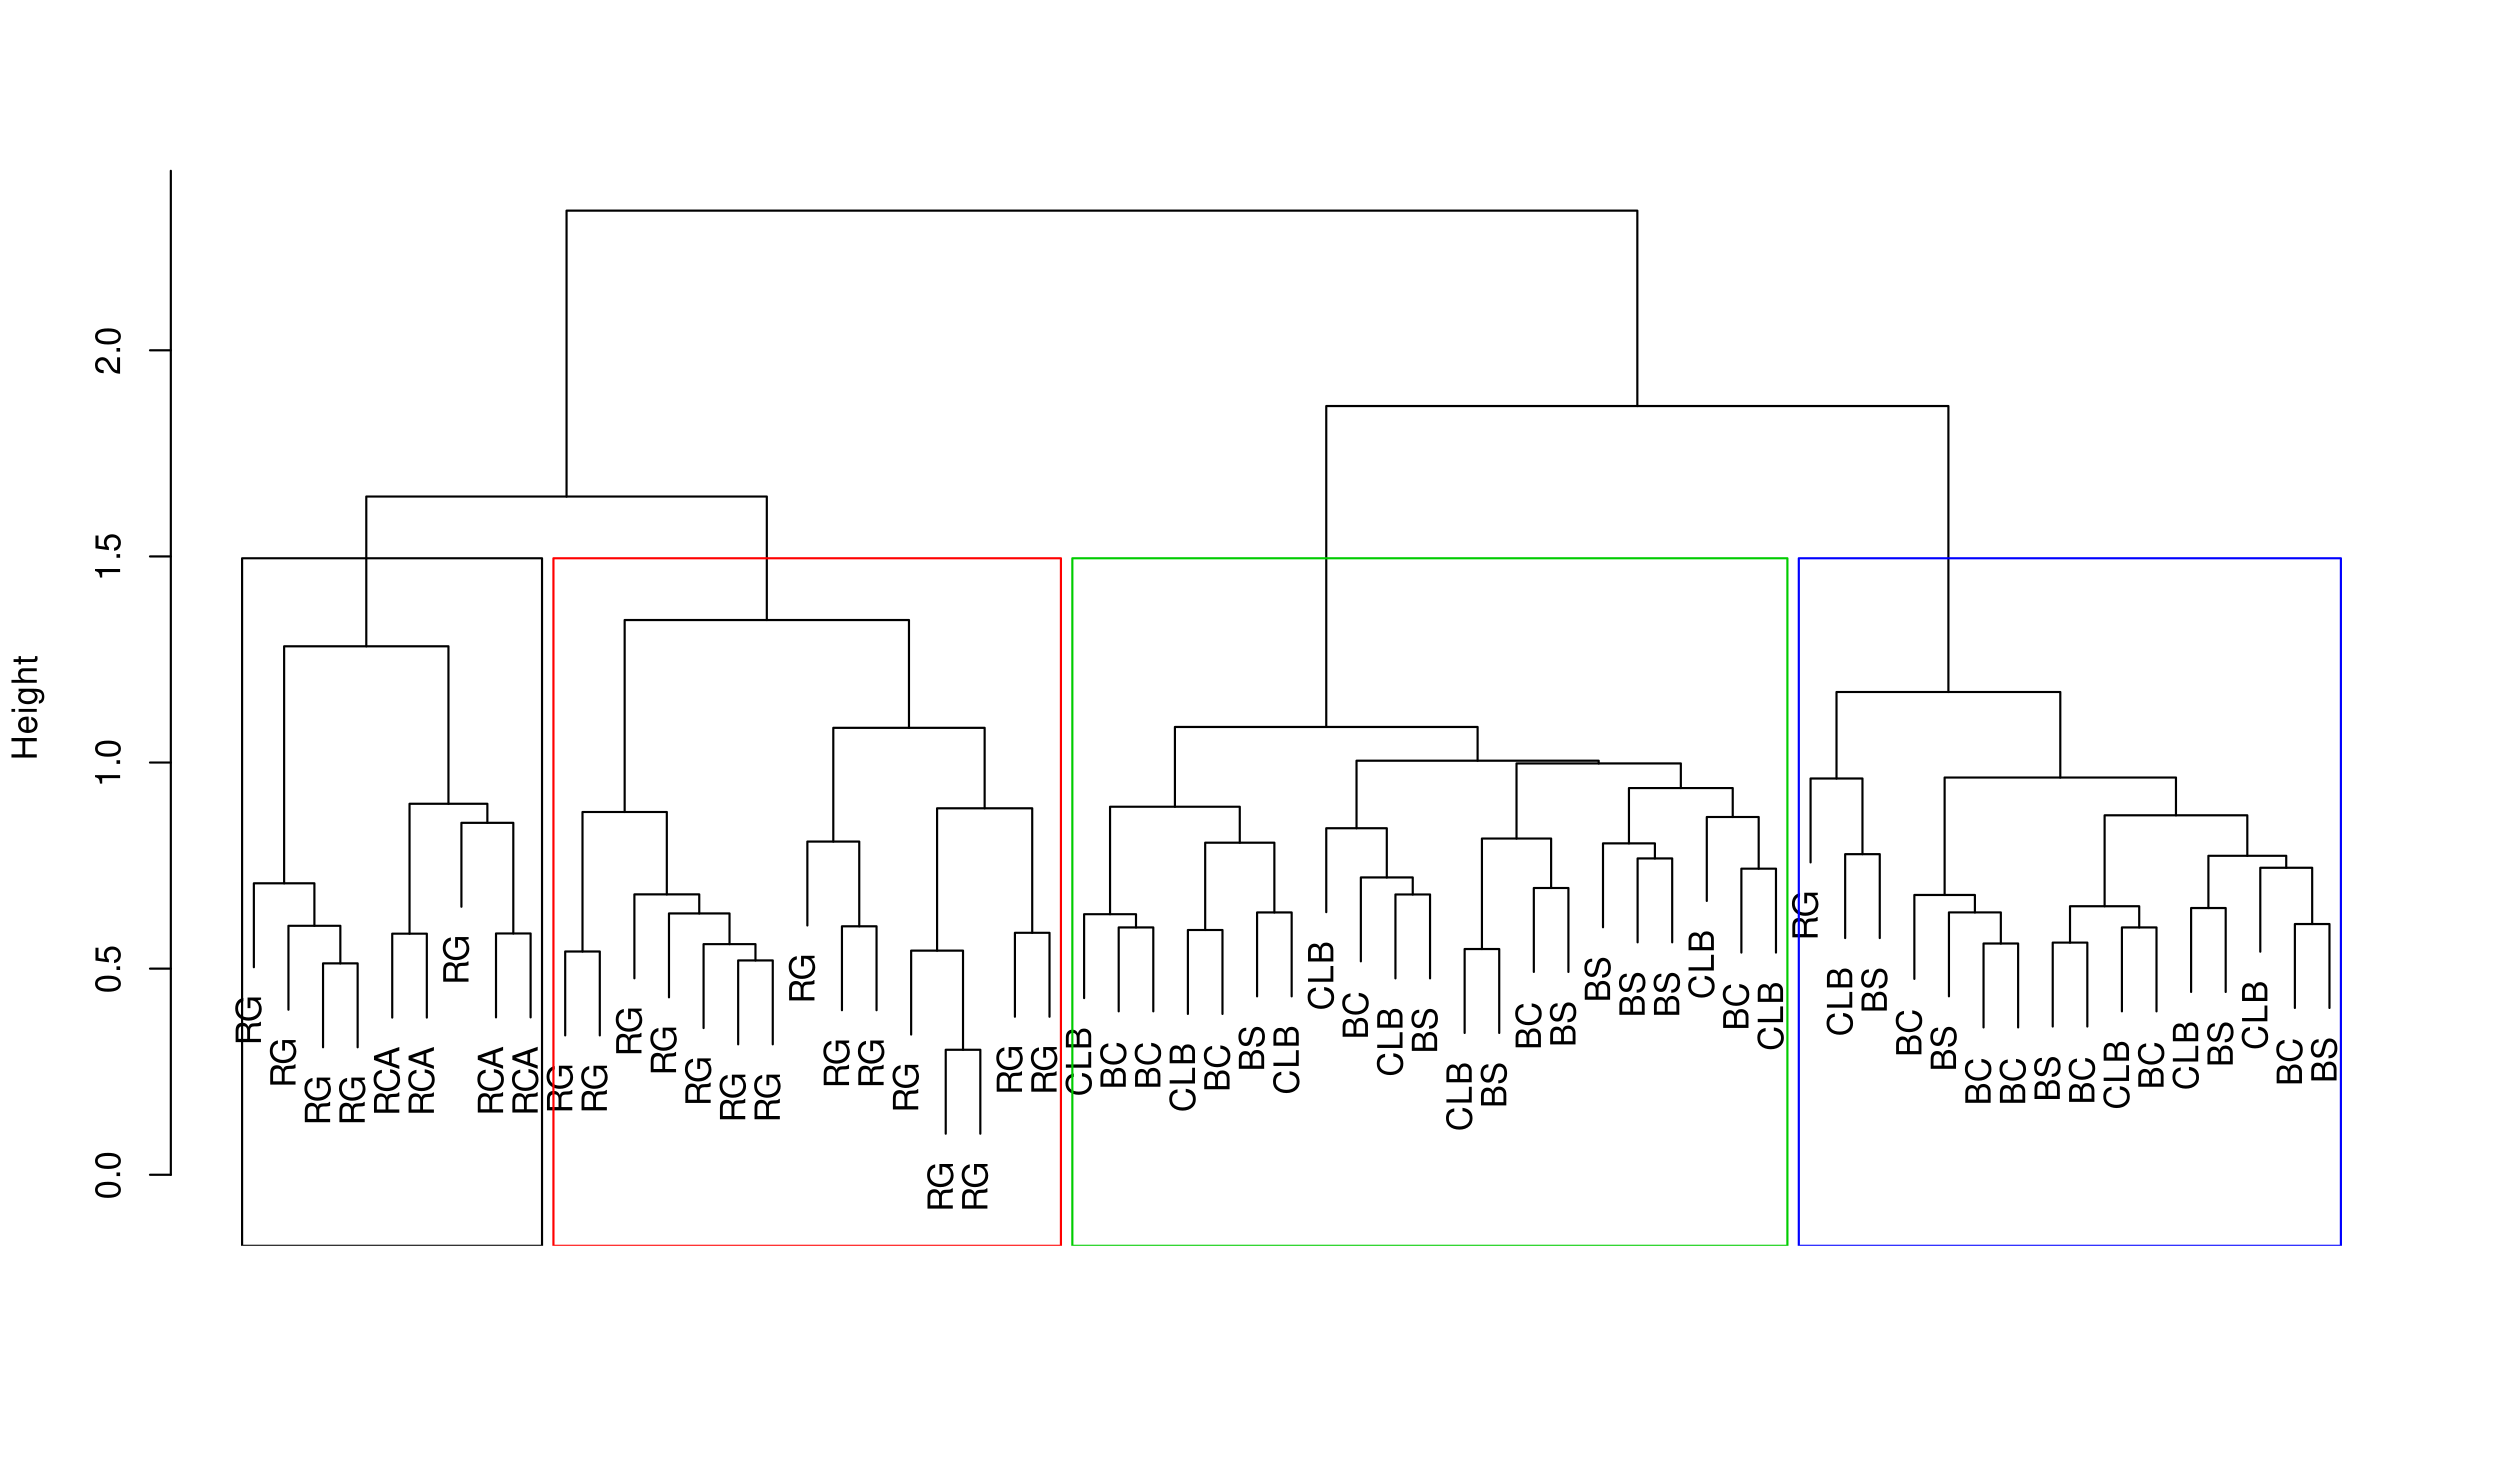 <?xml version="1.0" encoding="UTF-8" standalone="no"?>
<svg
   xmlns:dc="http://purl.org/dc/elements/1.1/"
   xmlns:cc="http://creativecommons.org/ns#"
   xmlns:rdf="http://www.w3.org/1999/02/22-rdf-syntax-ns#"
   xmlns:svg="http://www.w3.org/2000/svg"
   xmlns="http://www.w3.org/2000/svg"
   xmlns:xlink="http://www.w3.org/1999/xlink"
   xmlns:sodipodi="http://sodipodi.sourceforge.net/DTD/sodipodi-0.dtd"
   xmlns:inkscape="http://www.inkscape.org/namespaces/inkscape"
   width="864pt"
   height="504pt"
   viewBox="0 0 864 504"
   version="1.1"
   id="svg896"
   sodipodi:docname="clustLanduse.svg"
   inkscape:version="0.92.5 (2060ec1f9f, 2020-04-08)">
  <sodipodi:namedview
     pagecolor="#ffffff"
     bordercolor="#666666"
     borderopacity="1"
     objecttolerance="10"
     gridtolerance="10"
     guidetolerance="10"
     inkscape:pageopacity="0"
     inkscape:pageshadow="2"
     inkscape:window-width="1528"
     inkscape:window-height="836"
     id="namedview898"
     showgrid="false"
     inkscape:zoom="0.640625"
     inkscape:cx="583.02439"
     inkscape:cy="336"
     inkscape:window-x="72"
     inkscape:window-y="27"
     inkscape:window-maximized="1"
     inkscape:current-layer="svg896" />
  <defs
     id="defs193">
    <g
       id="g179">
      <symbol
         overflow="visible"
         id="glyph0-0">
        <path
           style="stroke:none;"
           d=""
           id="path2" />
      </symbol>
      <symbol
         overflow="visible"
         id="glyph0-1">
        <path
           style="stroke:none;"
           d="M -3.766 -2.234 L -3.766 -5.109 C -3.766 -6.109 -3.281 -6.547 -2.203 -6.547 L -1.422 -6.547 C -0.891 -6.547 -0.359 -6.641 0 -6.797 L 0 -8.141 L -0.281 -8.141 C -0.562 -7.734 -0.875 -7.641 -2.047 -7.625 C -3.484 -7.609 -3.906 -7.375 -4.312 -6.438 C -4.812 -7.422 -5.406 -7.812 -6.406 -7.812 C -7.922 -7.812 -8.75 -6.875 -8.75 -5.141 L -8.75 -1.109 L 0 -1.109 L 0 -2.234 Z M -4.75 -2.234 L -7.766 -2.234 L -7.766 -4.938 C -7.766 -5.562 -7.672 -5.922 -7.422 -6.188 C -7.172 -6.484 -6.781 -6.641 -6.266 -6.641 C -5.219 -6.641 -4.75 -6.125 -4.75 -4.938 Z M -4.75 -2.234 "
           id="path5" />
      </symbol>
      <symbol
         overflow="visible"
         id="glyph0-2">
        <path
           style="stroke:none;"
           d="M -4.625 -8.516 L -4.625 -4.859 L -3.641 -4.859 L -3.641 -7.531 L -3.391 -7.531 C -1.844 -7.531 -0.703 -6.375 -0.703 -4.781 C -0.703 -3.891 -1.031 -3.078 -1.594 -2.562 C -2.219 -1.984 -3.266 -1.641 -4.344 -1.641 C -6.484 -1.641 -7.906 -2.875 -7.906 -4.719 C -7.906 -6.047 -7.219 -7.016 -6.094 -7.25 L -6.094 -8.391 C -7.875 -8.078 -8.891 -6.734 -8.891 -4.734 C -8.891 -3.656 -8.609 -2.797 -8.047 -2.109 C -7.219 -1.094 -5.859 -0.531 -4.281 -0.531 C -1.594 -0.531 0.281 -2.172 0.281 -4.531 C 0.281 -5.719 -0.172 -6.656 -1.109 -7.531 L 0.047 -7.797 L 0.047 -8.516 Z M -4.625 -8.516 "
           id="path8" />
      </symbol>
      <symbol
         overflow="visible"
         id="glyph0-3">
        <path
           style="stroke:none;"
           d="M -6.031 -7.938 C -7.953 -7.594 -8.891 -6.484 -8.891 -4.578 C -8.891 -3.391 -8.516 -2.453 -7.797 -1.797 C -6.938 -1.016 -5.688 -0.578 -4.266 -0.578 C -2.828 -0.578 -1.594 -1.016 -0.75 -1.844 C -0.047 -2.516 0.281 -3.391 0.281 -4.531 C 0.281 -6.656 -0.875 -7.859 -3.188 -8.125 L -3.188 -6.969 C -2.594 -6.875 -2.188 -6.75 -1.844 -6.578 C -1.109 -6.219 -0.703 -5.469 -0.703 -4.531 C -0.703 -2.797 -2.094 -1.688 -4.281 -1.688 C -6.531 -1.688 -7.906 -2.734 -7.906 -4.438 C -7.906 -5.141 -7.703 -5.812 -7.359 -6.172 C -7.062 -6.484 -6.703 -6.672 -6.031 -6.797 Z M -6.031 -7.938 "
           id="path11" />
      </symbol>
      <symbol
         overflow="visible"
         id="glyph0-4">
        <path
           style="stroke:none;"
           d="M -2.625 -5.688 L 0 -6.594 L 0 -7.844 L -8.75 -4.766 L -8.75 -3.328 L 0 -0.203 L 0 -1.391 L -2.625 -2.312 Z M -3.562 -5.375 L -3.562 -2.594 L -7.547 -4.031 Z M -3.562 -5.375 "
           id="path14" />
      </symbol>
      <symbol
         overflow="visible"
         id="glyph0-5">
        <path
           style="stroke:none;"
           d="M -8.75 -2.078 L -8.75 -0.953 L 0 -0.953 L 0 -6.391 L -0.984 -6.391 L -0.984 -2.078 Z M -8.75 -2.078 "
           id="path17" />
      </symbol>
      <symbol
         overflow="visible"
         id="glyph0-6">
        <path
           style="stroke:none;"
           d="M 0 -0.953 L 0 -4.891 C 0 -5.719 -0.234 -6.344 -0.734 -6.797 C -1.188 -7.234 -1.812 -7.469 -2.5 -7.469 C -3.547 -7.469 -4.188 -7 -4.625 -5.875 C -4.984 -6.688 -5.625 -7.094 -6.531 -7.094 C -7.172 -7.094 -7.734 -6.859 -8.141 -6.391 C -8.562 -5.922 -8.75 -5.344 -8.75 -4.5 L -8.75 -0.953 Z M -4.984 -2.062 L -7.766 -2.062 L -7.766 -4.219 C -7.766 -4.844 -7.688 -5.203 -7.453 -5.5 C -7.219 -5.812 -6.859 -5.969 -6.375 -5.969 C -5.891 -5.969 -5.531 -5.812 -5.297 -5.5 C -5.062 -5.203 -4.984 -4.844 -4.984 -4.219 Z M -0.984 -2.062 L -4 -2.062 L -4 -4.781 C -4 -5.766 -3.438 -6.359 -2.484 -6.359 C -1.547 -6.359 -0.984 -5.766 -0.984 -4.781 Z M -0.984 -2.062 "
           id="path20" />
      </symbol>
      <symbol
         overflow="visible"
         id="glyph0-7">
        <path
           style="stroke:none;"
           d="M -6.188 -7.156 C -6.781 -7.156 -6.953 -7.109 -7.359 -6.922 C -8.359 -6.438 -8.891 -5.422 -8.891 -3.953 C -8.891 -2.031 -7.906 -0.844 -6.328 -0.844 C -5.25 -0.844 -4.578 -1.406 -4.281 -2.562 L -3.703 -4.734 C -3.422 -5.844 -2.969 -6.344 -2.297 -6.344 C -1.828 -6.344 -1.344 -6.078 -1.078 -5.719 C -0.828 -5.359 -0.703 -4.812 -0.703 -4.109 C -0.703 -3.141 -0.938 -2.516 -1.438 -2.094 C -1.828 -1.766 -2.25 -1.625 -2.781 -1.625 L -2.781 -0.578 C -1.984 -0.594 -1.453 -0.75 -0.969 -1.094 C -0.141 -1.688 0.281 -2.703 0.281 -4.031 C 0.281 -5.078 0.031 -5.922 -0.391 -6.484 C -0.859 -7.078 -1.641 -7.453 -2.406 -7.453 C -3.484 -7.453 -4.266 -6.781 -4.594 -5.594 L -5.188 -3.391 C -5.469 -2.344 -5.812 -1.953 -6.484 -1.953 C -7.375 -1.953 -7.953 -2.734 -7.953 -3.906 C -7.953 -5.297 -7.328 -6.078 -6.188 -6.094 Z M -6.188 -7.156 "
           id="path23" />
      </symbol>
      <symbol
         overflow="visible"
         id="glyph0-8">
        <path
           style="stroke:none;"
           d="M -8.672 -3.297 C -8.672 -2.516 -8.312 -1.781 -7.734 -1.344 C -6.953 -0.797 -5.812 -0.516 -4.203 -0.516 C -1.266 -0.516 0.281 -1.469 0.281 -3.297 C 0.281 -5.094 -1.266 -6.078 -4.125 -6.078 C -5.812 -6.078 -6.938 -5.812 -7.734 -5.25 C -8.328 -4.812 -8.672 -4.109 -8.672 -3.297 Z M -7.734 -3.297 C -7.734 -4.438 -6.578 -5 -4.219 -5 C -1.75 -5 -0.594 -4.453 -0.594 -3.281 C -0.594 -2.156 -1.797 -1.594 -4.188 -1.594 C -6.578 -1.594 -7.734 -2.156 -7.734 -3.297 Z M -7.734 -3.297 "
           id="path26" />
      </symbol>
      <symbol
         overflow="visible"
         id="glyph0-9">
        <path
           style="stroke:none;"
           d="M -1.25 -2.297 L -1.25 -1.047 L 0 -1.047 L 0 -2.297 Z M -1.25 -2.297 "
           id="path29" />
      </symbol>
      <symbol
         overflow="visible"
         id="glyph0-10">
        <path
           style="stroke:none;"
           d="M -8.516 -5.719 L -8.516 -1.312 L -3.875 -0.688 L -3.875 -1.656 C -4.469 -2.141 -4.672 -2.562 -4.672 -3.234 C -4.672 -4.375 -3.891 -5.078 -2.625 -5.078 C -1.406 -5.078 -0.656 -4.375 -0.656 -3.219 C -0.656 -2.297 -1.125 -1.734 -2.094 -1.469 L -2.094 -0.422 C -1.391 -0.562 -1.062 -0.688 -0.75 -0.938 C -0.094 -1.422 0.281 -2.281 0.281 -3.234 C 0.281 -4.953 -0.969 -6.156 -2.766 -6.156 C -4.453 -6.156 -5.609 -5.047 -5.609 -3.406 C -5.609 -2.812 -5.453 -2.328 -5.094 -1.844 L -7.469 -2.172 L -7.469 -5.719 Z M -8.516 -5.719 "
           id="path32" />
      </symbol>
      <symbol
         overflow="visible"
         id="glyph0-11">
        <path
           style="stroke:none;"
           d="M -6.188 -3.109 L 0 -3.109 L 0 -4.156 L -8.672 -4.156 L -8.672 -3.469 C -7.344 -3.094 -7.156 -2.859 -6.953 -1.219 L -6.188 -1.219 Z M -6.188 -3.109 "
           id="path35" />
      </symbol>
      <symbol
         overflow="visible"
         id="glyph0-12">
        <path
           style="stroke:none;"
           d="M -1.047 -6.078 L -1.047 -1.594 C -1.766 -1.703 -2.219 -2.094 -2.859 -3.125 L -3.531 -4.328 C -4.188 -5.516 -5.078 -6.125 -6.141 -6.125 C -6.859 -6.125 -7.531 -5.844 -8 -5.344 C -8.453 -4.844 -8.672 -4.219 -8.672 -3.406 C -8.672 -2.328 -8.297 -1.531 -7.547 -1.062 C -7.094 -0.75 -6.547 -0.625 -5.672 -0.594 L -5.672 -1.656 C -6.266 -1.688 -6.609 -1.766 -6.906 -1.906 C -7.422 -2.188 -7.75 -2.734 -7.75 -3.375 C -7.75 -4.328 -7.062 -5.047 -6.125 -5.047 C -5.422 -5.047 -4.828 -4.656 -4.391 -3.906 L -3.75 -2.797 C -2.719 -1.016 -1.906 -0.5 -0.016 -0.406 L -0.016 -6.078 Z M -1.047 -6.078 "
           id="path38" />
      </symbol>
      <symbol
         overflow="visible"
         id="glyph0-13">
        <path
           style="stroke:none;"
           d="M -3.984 -6.609 L 0 -6.609 L 0 -7.734 L -8.75 -7.734 L -8.75 -6.609 L -4.969 -6.609 L -4.969 -2.109 L -8.75 -2.109 L -8.75 -1 L 0 -1 L 0 -2.109 L -3.984 -2.109 Z M -3.984 -6.609 "
           id="path41" />
      </symbol>
      <symbol
         overflow="visible"
         id="glyph0-14">
        <path
           style="stroke:none;"
           d="M -2.812 -6.156 C -3.766 -6.156 -4.344 -6.078 -4.812 -5.906 C -5.844 -5.5 -6.469 -4.531 -6.469 -3.359 C -6.469 -1.609 -5.141 -0.484 -3.062 -0.484 C -0.984 -0.484 0.281 -1.562 0.281 -3.344 C 0.281 -4.781 -0.547 -5.766 -1.906 -6.031 L -1.906 -5.016 C -1.078 -4.734 -0.641 -4.172 -0.641 -3.375 C -0.641 -2.734 -0.938 -2.203 -1.469 -1.859 C -1.828 -1.625 -2.188 -1.531 -2.812 -1.531 Z M -3.625 -1.547 C -4.781 -1.625 -5.547 -2.344 -5.547 -3.344 C -5.547 -4.375 -4.75 -5.078 -3.625 -5.078 Z M -3.625 -1.547 "
           id="path44" />
      </symbol>
      <symbol
         overflow="visible"
         id="glyph0-15">
        <path
           style="stroke:none;"
           d="M -6.281 -1.797 L -6.281 -0.797 L 0 -0.797 L 0 -1.797 Z M -8.75 -1.797 L -8.75 -0.797 L -7.484 -0.797 L -7.484 -1.797 Z M -8.75 -1.797 "
           id="path47" />
      </symbol>
      <symbol
         overflow="visible"
         id="glyph0-16">
        <path
           style="stroke:none;"
           d="M -6.281 -4.844 L -5.375 -4.844 C -6.125 -4.344 -6.469 -3.797 -6.469 -3 C -6.469 -1.469 -5.047 -0.422 -3.031 -0.422 C -1.984 -0.422 -1.219 -0.672 -0.578 -1.219 C -0.031 -1.688 0.281 -2.281 0.281 -2.922 C 0.281 -3.688 -0.062 -4.219 -0.859 -4.75 L -0.531 -4.75 C 1.156 -4.75 1.781 -4.281 1.781 -3.031 C 1.781 -2.188 1.438 -1.734 0.719 -1.641 L 0.719 -0.625 C 1.891 -0.719 2.609 -1.641 2.609 -3.016 C 2.609 -3.938 2.312 -4.703 1.812 -5.109 C 1.219 -5.594 0.438 -5.766 -1.031 -5.766 L -6.281 -5.766 Z M -5.547 -3.094 C -5.547 -4.156 -4.656 -4.75 -3.062 -4.75 C -1.531 -4.75 -0.641 -4.141 -0.641 -3.094 C -0.641 -2.062 -1.547 -1.469 -3.094 -1.469 C -4.625 -1.469 -5.547 -2.062 -5.547 -3.094 Z M -5.547 -3.094 "
           id="path50" />
      </symbol>
      <symbol
         overflow="visible"
         id="glyph0-17">
        <path
           style="stroke:none;"
           d="M -8.75 -0.844 L 0 -0.844 L 0 -1.844 L -3.469 -1.844 C -4.75 -1.844 -5.594 -2.516 -5.594 -3.547 C -5.594 -3.875 -5.5 -4.188 -5.312 -4.422 C -5.094 -4.719 -4.797 -4.844 -4.359 -4.844 L 0 -4.844 L 0 -5.828 L -4.75 -5.828 C -5.812 -5.828 -6.469 -5.078 -6.469 -3.859 C -6.469 -2.969 -6.188 -2.422 -5.422 -1.844 L -8.75 -1.844 Z M -8.75 -0.844 "
           id="path53" />
      </symbol>
      <symbol
         overflow="visible"
         id="glyph0-18">
        <path
           style="stroke:none;"
           d="M -6.281 -3.047 L -6.281 -2.016 L -8.016 -2.016 L -8.016 -1.016 L -6.281 -1.016 L -6.281 -0.172 L -5.469 -0.172 L -5.469 -1.016 L -0.719 -1.016 C -0.078 -1.016 0.281 -1.453 0.281 -2.234 C 0.281 -2.5 0.25 -2.719 0.188 -3.047 L -0.641 -3.047 C -0.609 -2.906 -0.594 -2.766 -0.594 -2.562 C -0.594 -2.141 -0.719 -2.016 -1.156 -2.016 L -5.469 -2.016 L -5.469 -3.047 Z M -6.281 -3.047 "
           id="path56" />
      </symbol>
      <symbol
         overflow="visible"
         id="glyph1-0">
        <path
           style="stroke:none;"
           d=""
           id="path59" />
      </symbol>
      <symbol
         overflow="visible"
         id="glyph1-1">
        <path
           style="stroke:none;"
           d="M 9.828 -6.938 C 9.75 -7.844 9.562 -8.422 9.125 -9.016 C 8.312 -10.078 7.016 -10.672 5.453 -10.672 C 2.484 -10.672 0.641 -8.562 0.641 -5.156 C 0.641 -1.766 2.469 0.328 5.391 0.328 C 8.016 0.328 9.734 -1.188 9.875 -3.594 L 7.766 -3.594 C 7.625 -2.25 6.781 -1.484 5.453 -1.484 C 3.781 -1.484 2.797 -2.844 2.797 -5.125 C 2.797 -7.453 3.812 -8.828 5.516 -8.828 C 6.766 -8.828 7.484 -8.219 7.766 -6.938 Z M 9.828 -6.938 "
           id="path62" />
      </symbol>
      <symbol
         overflow="visible"
         id="glyph1-2">
        <path
           style="stroke:none;"
           d="M 2.984 -10.5 L 0.969 -10.5 L 0.969 0 L 2.984 0 Z M 2.984 -10.5 "
           id="path65" />
      </symbol>
      <symbol
         overflow="visible"
         id="glyph1-3">
        <path
           style="stroke:none;"
           d="M 7.797 0 L 7.797 -7.781 L 5.781 -7.781 L 5.781 -2.906 C 5.781 -1.984 5.141 -1.391 4.156 -1.391 C 3.281 -1.391 2.859 -1.844 2.859 -2.781 L 2.859 -7.781 L 0.828 -7.781 L 0.828 -2.359 C 0.828 -0.641 1.766 0.328 3.438 0.328 C 4.5 0.328 5.203 -0.047 5.781 -0.922 L 5.781 0 Z M 7.797 0 "
           id="path68" />
      </symbol>
      <symbol
         overflow="visible"
         id="glyph1-4">
        <path
           style="stroke:none;"
           d="M 7.281 -5.266 C 7.25 -6.922 5.984 -7.906 3.891 -7.906 C 1.922 -7.906 0.688 -6.922 0.688 -5.312 C 0.688 -4.797 0.844 -4.344 1.125 -4.047 C 1.391 -3.781 1.641 -3.641 2.391 -3.406 L 4.797 -2.656 C 5.297 -2.5 5.469 -2.328 5.469 -2.016 C 5.469 -1.547 4.906 -1.25 3.969 -1.25 C 3.438 -1.25 3.047 -1.344 2.781 -1.531 C 2.562 -1.688 2.484 -1.844 2.391 -2.266 L 0.422 -2.266 C 0.469 -0.547 1.734 0.328 4.094 0.328 C 5.172 0.328 6 0.094 6.562 -0.359 C 7.141 -0.828 7.484 -1.547 7.484 -2.312 C 7.484 -3.312 6.984 -3.969 5.969 -4.266 L 3.422 -5 C 2.859 -5.172 2.703 -5.281 2.703 -5.609 C 2.703 -6.031 3.172 -6.328 3.875 -6.328 C 4.844 -6.328 5.312 -5.984 5.328 -5.266 Z M 7.281 -5.266 "
           id="path71" />
      </symbol>
      <symbol
         overflow="visible"
         id="glyph1-5">
        <path
           style="stroke:none;"
           d="M 4.344 -7.625 L 3.219 -7.625 L 3.219 -9.703 L 1.203 -9.703 L 1.203 -7.625 L 0.203 -7.625 L 0.203 -6.281 L 1.203 -6.281 L 1.203 -1.5 C 1.203 -0.281 1.844 0.328 3.172 0.328 C 3.625 0.328 3.969 0.281 4.344 0.172 L 4.344 -1.234 C 4.141 -1.203 4.031 -1.203 3.875 -1.203 C 3.344 -1.203 3.219 -1.359 3.219 -2.047 L 3.219 -6.281 L 4.344 -6.281 Z M 4.344 -7.625 "
           id="path74" />
      </symbol>
      <symbol
         overflow="visible"
         id="glyph1-6">
        <path
           style="stroke:none;"
           d="M 7.547 -3.25 C 7.562 -3.422 7.562 -3.5 7.562 -3.594 C 7.562 -4.375 7.453 -5.094 7.266 -5.641 C 6.734 -7.062 5.484 -7.906 3.922 -7.906 C 1.688 -7.906 0.312 -6.297 0.312 -3.688 C 0.312 -1.203 1.672 0.328 3.875 0.328 C 5.625 0.328 7.031 -0.641 7.484 -2.188 L 5.484 -2.188 C 5.25 -1.562 4.688 -1.203 3.953 -1.203 C 3.375 -1.203 2.906 -1.453 2.625 -1.891 C 2.438 -2.172 2.359 -2.516 2.328 -3.25 Z M 2.359 -4.594 C 2.5 -5.797 3 -6.375 3.891 -6.375 C 4.812 -6.375 5.359 -5.75 5.453 -4.594 Z M 2.359 -4.594 "
           id="path77" />
      </symbol>
      <symbol
         overflow="visible"
         id="glyph1-7">
        <path
           style="stroke:none;"
           d="M 0.906 -7.781 L 0.906 0 L 2.922 0 L 2.922 -4.141 C 2.922 -5.312 3.516 -5.906 4.703 -5.906 C 4.906 -5.906 5.062 -5.891 5.328 -5.844 L 5.328 -7.891 C 5.219 -7.906 5.172 -7.906 5.078 -7.906 C 4.156 -7.906 3.375 -7.297 2.922 -6.25 L 2.922 -7.781 Z M 0.906 -7.781 "
           id="path80" />
      </symbol>
      <symbol
         overflow="visible"
         id="glyph1-8">
        <path
           style="stroke:none;"
           d=""
           id="path83" />
      </symbol>
      <symbol
         overflow="visible"
         id="glyph1-9">
        <path
           style="stroke:none;"
           d="M 1.109 0 L 5.219 0 C 6.812 0 7.828 -0.375 8.547 -1.219 C 9.359 -2.203 9.812 -3.609 9.812 -5.266 C 9.812 -6.891 9.359 -8.297 8.547 -9.297 C 7.828 -10.141 6.828 -10.5 5.219 -10.5 L 1.109 -10.5 Z M 3.266 -1.797 L 3.266 -8.703 L 5.219 -8.703 C 6.844 -8.703 7.656 -7.562 7.656 -5.25 C 7.656 -2.938 6.844 -1.797 5.219 -1.797 Z M 3.266 -1.797 "
           id="path86" />
      </symbol>
      <symbol
         overflow="visible"
         id="glyph1-10">
        <path
           style="stroke:none;"
           d="M 0.906 -7.781 L 0.906 0 L 2.922 0 L 2.922 -4.672 C 2.922 -5.594 3.562 -6.188 4.547 -6.188 C 5.422 -6.188 5.844 -5.719 5.844 -4.797 L 5.844 0 L 7.859 0 L 7.859 -5.219 C 7.859 -6.938 6.922 -7.906 5.266 -7.906 C 4.203 -7.906 3.5 -7.531 2.922 -6.656 L 2.922 -7.781 Z M 0.906 -7.781 "
           id="path89" />
      </symbol>
      <symbol
         overflow="visible"
         id="glyph1-11">
        <path
           style="stroke:none;"
           d="M 5.828 0 L 7.844 0 L 7.844 -10.5 L 5.828 -10.5 L 5.828 -6.766 C 5.328 -7.547 4.672 -7.906 3.688 -7.906 C 1.828 -7.906 0.422 -6.125 0.422 -3.781 C 0.422 -2.719 0.734 -1.656 1.25 -0.906 C 1.781 -0.141 2.734 0.328 3.688 0.328 C 4.672 0.328 5.328 -0.016 5.828 -0.797 Z M 4.141 -6.219 C 5.156 -6.219 5.828 -5.25 5.828 -3.75 C 5.828 -2.328 5.141 -1.359 4.141 -1.359 C 3.125 -1.359 2.438 -2.344 2.438 -3.781 C 2.438 -5.234 3.125 -6.219 4.141 -6.219 Z M 4.141 -6.219 "
           id="path92" />
      </symbol>
      <symbol
         overflow="visible"
         id="glyph1-12">
        <path
           style="stroke:none;"
           d="M 4.344 -7.906 C 1.953 -7.906 0.5 -6.344 0.5 -3.781 C 0.5 -1.219 1.953 0.328 4.344 0.328 C 6.734 0.328 8.203 -1.219 8.203 -3.734 C 8.203 -6.375 6.766 -7.906 4.344 -7.906 Z M 4.344 -6.281 C 5.453 -6.281 6.188 -5.281 6.188 -3.766 C 6.188 -2.312 5.438 -1.297 4.344 -1.297 C 3.25 -1.297 2.516 -2.297 2.516 -3.781 C 2.516 -5.281 3.25 -6.281 4.344 -6.281 Z M 4.344 -6.281 "
           id="path95" />
      </symbol>
      <symbol
         overflow="visible"
         id="glyph1-13">
        <path
           style="stroke:none;"
           d="M 5.766 -7.781 L 5.766 -6.578 C 5.203 -7.484 4.578 -7.906 3.766 -7.906 C 3.062 -7.906 2.312 -7.562 1.766 -7 C 1 -6.188 0.594 -5.078 0.594 -3.703 C 0.594 -1.312 1.859 0.328 3.719 0.328 C 4.547 0.328 5.062 0.062 5.766 -0.797 L 5.766 0.266 C 5.766 1.203 5.094 1.844 4.156 1.844 C 3.422 1.844 2.984 1.531 2.828 0.938 L 0.75 0.938 C 0.766 1.547 0.984 1.953 1.516 2.391 C 2.125 2.891 2.984 3.141 4.078 3.141 C 6.328 3.141 7.672 2.062 7.672 0.266 L 7.672 -7.781 Z M 4.141 -6.219 C 5.078 -6.219 5.797 -5.172 5.797 -3.734 C 5.797 -2.312 5.109 -1.359 4.109 -1.359 C 3.234 -1.359 2.609 -2.312 2.609 -3.734 C 2.609 -5.203 3.234 -6.219 4.141 -6.219 Z M 4.141 -6.219 "
           id="path98" />
      </symbol>
      <symbol
         overflow="visible"
         id="glyph1-14">
        <path
           style="stroke:none;"
           d="M 7.547 -0.25 C 7.203 -0.578 7.094 -0.812 7.094 -1.203 L 7.094 -5.516 C 7.094 -7.109 6 -7.906 3.906 -7.906 C 1.797 -7.906 0.703 -7.016 0.578 -5.219 L 2.516 -5.219 C 2.625 -6.016 2.953 -6.281 3.953 -6.281 C 4.719 -6.281 5.109 -6.016 5.109 -5.5 C 5.109 -5.25 4.984 -5.031 4.766 -4.891 C 4.5 -4.75 4.5 -4.75 3.5 -4.594 L 2.688 -4.453 C 1.156 -4.188 0.406 -3.406 0.406 -2 C 0.406 -0.609 1.344 0.328 2.766 0.328 C 3.625 0.328 4.406 -0.031 5.125 -0.781 C 5.125 -0.375 5.172 -0.234 5.359 0 L 7.547 0 Z M 5.109 -3.125 C 5.109 -1.953 4.531 -1.297 3.516 -1.297 C 2.844 -1.297 2.422 -1.656 2.422 -2.234 C 2.422 -2.844 2.734 -3.125 3.578 -3.297 L 4.266 -3.422 C 4.797 -3.531 4.891 -3.562 5.109 -3.672 Z M 5.109 -3.125 "
           id="path101" />
      </symbol>
      <symbol
         overflow="visible"
         id="glyph1-15">
        <path
           style="stroke:none;"
           d="M 0.859 -7.781 L 0.859 0 L 2.875 0 L 2.875 -4.672 C 2.875 -5.641 3.406 -6.188 4.266 -6.188 C 4.938 -6.188 5.359 -5.812 5.359 -5.188 L 5.359 0 L 7.375 0 L 7.375 -4.672 C 7.375 -5.625 7.891 -6.188 8.766 -6.188 C 9.438 -6.188 9.859 -5.812 9.859 -5.188 L 9.859 0 L 11.875 0 L 11.875 -5.5 C 11.875 -7.016 10.953 -7.906 9.391 -7.906 C 8.406 -7.906 7.719 -7.562 7.109 -6.75 C 6.734 -7.484 5.969 -7.906 5 -7.906 C 4.109 -7.906 3.531 -7.625 2.859 -6.812 L 2.859 -7.781 Z M 0.859 -7.781 "
           id="path104" />
      </symbol>
      <symbol
         overflow="visible"
         id="glyph2-0">
        <path
           style="stroke:none;"
           d=""
           id="path107" />
      </symbol>
      <symbol
         overflow="visible"
         id="glyph2-1">
        <path
           style="stroke:none;"
           d="M 0.844 -8.75 L 0.844 0 L 1.844 0 L 1.844 -3.469 C 1.844 -4.75 2.516 -5.594 3.547 -5.594 C 3.875 -5.594 4.188 -5.5 4.422 -5.312 C 4.719 -5.094 4.844 -4.797 4.844 -4.359 L 4.844 0 L 5.828 0 L 5.828 -4.75 C 5.828 -5.812 5.078 -6.469 3.859 -6.469 C 2.969 -6.469 2.422 -6.188 1.844 -5.422 L 1.844 -8.75 Z M 0.844 -8.75 "
           id="path110" />
      </symbol>
      <symbol
         overflow="visible"
         id="glyph2-2">
        <path
           style="stroke:none;"
           d="M 5.656 -4.172 C 5.609 -4.781 5.469 -5.188 5.234 -5.531 C 4.797 -6.125 4.047 -6.469 3.172 -6.469 C 1.469 -6.469 0.375 -5.125 0.375 -3.031 C 0.375 -1.016 1.453 0.281 3.156 0.281 C 4.656 0.281 5.609 -0.625 5.719 -2.156 L 4.719 -2.156 C 4.547 -1.156 4.031 -0.641 3.188 -0.641 C 2.078 -0.641 1.422 -1.547 1.422 -3.031 C 1.422 -4.609 2.062 -5.547 3.156 -5.547 C 4 -5.547 4.531 -5.047 4.641 -4.172 Z M 5.656 -4.172 "
           id="path113" />
      </symbol>
      <symbol
         overflow="visible"
         id="glyph2-3">
        <path
           style="stroke:none;"
           d="M 1.828 -8.75 L 0.812 -8.75 L 0.812 0 L 1.828 0 Z M 1.828 -8.75 "
           id="path116" />
      </symbol>
      <symbol
         overflow="visible"
         id="glyph2-4">
        <path
           style="stroke:none;"
           d="M 5.781 0 L 5.781 -6.281 L 4.781 -6.281 L 4.781 -2.719 C 4.781 -1.438 4.109 -0.594 3.078 -0.594 C 2.281 -0.594 1.781 -1.078 1.781 -1.844 L 1.781 -6.281 L 0.781 -6.281 L 0.781 -1.438 C 0.781 -0.391 1.562 0.281 2.781 0.281 C 3.703 0.281 4.297 -0.047 4.891 -0.875 L 4.891 0 Z M 5.781 0 "
           id="path119" />
      </symbol>
      <symbol
         overflow="visible"
         id="glyph2-5">
        <path
           style="stroke:none;"
           d="M 5.25 -4.531 C 5.25 -5.766 4.422 -6.469 2.969 -6.469 C 1.516 -6.469 0.562 -5.719 0.562 -4.547 C 0.562 -3.562 1.062 -3.094 2.562 -2.734 L 3.484 -2.516 C 4.188 -2.344 4.469 -2.094 4.469 -1.641 C 4.469 -1.047 3.875 -0.641 3 -0.641 C 2.453 -0.641 2 -0.797 1.75 -1.062 C 1.594 -1.25 1.531 -1.422 1.469 -1.875 L 0.406 -1.875 C 0.453 -0.422 1.266 0.281 2.922 0.281 C 4.5 0.281 5.516 -0.5 5.516 -1.719 C 5.516 -2.656 4.984 -3.172 3.734 -3.469 L 2.766 -3.703 C 1.953 -3.891 1.609 -4.156 1.609 -4.594 C 1.609 -5.188 2.125 -5.547 2.938 -5.547 C 3.75 -5.547 4.172 -5.203 4.203 -4.531 Z M 5.25 -4.531 "
           id="path122" />
      </symbol>
      <symbol
         overflow="visible"
         id="glyph2-6">
        <path
           style="stroke:none;"
           d="M 3.047 -6.281 L 2.016 -6.281 L 2.016 -8.016 L 1.016 -8.016 L 1.016 -6.281 L 0.172 -6.281 L 0.172 -5.469 L 1.016 -5.469 L 1.016 -0.719 C 1.016 -0.078 1.453 0.281 2.234 0.281 C 2.5 0.281 2.719 0.25 3.047 0.188 L 3.047 -0.641 C 2.906 -0.609 2.766 -0.594 2.562 -0.594 C 2.141 -0.594 2.016 -0.719 2.016 -1.156 L 2.016 -5.469 L 3.047 -5.469 Z M 3.047 -6.281 "
           id="path125" />
      </symbol>
      <symbol
         overflow="visible"
         id="glyph2-7">
        <path
           style="stroke:none;"
           d=""
           id="path128" />
      </symbol>
      <symbol
         overflow="visible"
         id="glyph2-8">
        <path
           style="stroke:none;"
           d="M 2.828 -8.75 C 1.625 -7.172 0.875 -4.984 0.875 -3.109 C 0.875 -1.219 1.625 0.969 2.828 2.547 L 3.484 2.547 C 2.438 0.828 1.844 -1.188 1.844 -3.109 C 1.844 -5.016 2.438 -7.047 3.484 -8.75 Z M 2.828 -8.75 "
           id="path131" />
      </symbol>
      <symbol
         overflow="visible"
         id="glyph2-9">
        <path
           style="stroke:none;"
           d="M 1.922 -8.75 L 1.984 -7.406 L 0.703 -7.859 L 0.484 -7.156 L 1.781 -6.797 L 0.953 -5.719 L 1.547 -5.297 L 2.297 -6.406 L 3.047 -5.297 L 3.656 -5.719 L 2.812 -6.797 L 4.109 -7.156 L 3.891 -7.859 L 2.609 -7.406 L 2.672 -8.75 Z M 1.922 -8.75 "
           id="path134" />
      </symbol>
      <symbol
         overflow="visible"
         id="glyph2-10">
        <path
           style="stroke:none;"
           d="M 1.047 -1.25 L 1.047 0 L 1.766 0 L 1.766 0.219 C 1.766 1.047 1.609 1.281 1.047 1.312 L 1.047 1.766 C 1.844 1.781 2.297 1.219 2.297 0.188 L 2.297 -1.25 Z M 1.047 -1.25 "
           id="path137" />
      </symbol>
      <symbol
         overflow="visible"
         id="glyph2-11">
        <path
           style="stroke:none;"
           d="M 0.625 -8.516 L 0.625 -7.172 L 0.953 -5.562 L 1.422 -5.562 L 1.734 -7.172 L 1.734 -8.516 Z M 2.547 -8.516 L 2.547 -7.172 L 2.875 -5.562 L 3.344 -5.562 L 3.656 -7.172 L 3.656 -8.516 Z M 2.547 -8.516 "
           id="path140" />
      </symbol>
      <symbol
         overflow="visible"
         id="glyph2-12">
        <path
           style="stroke:none;"
           d="M 6.641 0 L 8.5 -6.281 L 7.375 -6.281 L 6.125 -1.391 L 4.891 -6.281 L 3.656 -6.281 L 2.453 -1.391 L 1.172 -6.281 L 0.078 -6.281 L 1.891 0 L 3.031 0 L 4.234 -4.938 L 5.516 0 Z M 6.641 0 "
           id="path143" />
      </symbol>
      <symbol
         overflow="visible"
         id="glyph2-13">
        <path
           style="stroke:none;"
           d="M 6.422 -0.594 C 6.312 -0.562 6.266 -0.562 6.203 -0.562 C 5.859 -0.562 5.656 -0.75 5.656 -1.062 L 5.656 -4.75 C 5.656 -5.875 4.844 -6.469 3.297 -6.469 C 2.375 -6.469 1.641 -6.203 1.219 -5.734 C 0.922 -5.406 0.797 -5.047 0.781 -4.422 L 1.781 -4.422 C 1.875 -5.203 2.328 -5.547 3.266 -5.547 C 4.172 -5.547 4.672 -5.203 4.672 -4.609 L 4.672 -4.344 C 4.656 -3.906 4.438 -3.75 3.625 -3.641 C 2.203 -3.469 1.984 -3.422 1.609 -3.266 C 0.875 -2.953 0.5 -2.406 0.5 -1.578 C 0.5 -0.438 1.297 0.281 2.562 0.281 C 3.359 0.281 4 0 4.703 -0.641 C 4.781 0 5.094 0.281 5.734 0.281 C 5.953 0.281 6.078 0.25 6.422 0.172 Z M 4.672 -1.984 C 4.672 -1.641 4.578 -1.438 4.266 -1.156 C 3.859 -0.797 3.375 -0.594 2.781 -0.594 C 2 -0.594 1.547 -0.969 1.547 -1.609 C 1.547 -2.266 1.984 -2.609 3.062 -2.766 C 4.125 -2.906 4.328 -2.953 4.672 -3.109 Z M 4.672 -1.984 "
           id="path146" />
      </symbol>
      <symbol
         overflow="visible"
         id="glyph2-14">
        <path
           style="stroke:none;"
           d="M 0.828 -6.281 L 0.828 0 L 1.844 0 L 1.844 -3.266 C 1.844 -4.781 2.469 -5.453 3.859 -5.406 L 3.859 -6.438 C 3.688 -6.453 3.594 -6.469 3.469 -6.469 C 2.812 -6.469 2.328 -6.078 1.75 -5.141 L 1.75 -6.281 Z M 0.828 -6.281 "
           id="path149" />
      </symbol>
      <symbol
         overflow="visible"
         id="glyph2-15">
        <path
           style="stroke:none;"
           d="M 5.938 -8.75 L 4.938 -8.75 L 4.938 -5.5 C 4.531 -6.125 3.859 -6.469 3.016 -6.469 C 1.375 -6.469 0.312 -5.156 0.312 -3.156 C 0.312 -1.031 1.344 0.281 3.047 0.281 C 3.906 0.281 4.516 -0.047 5.047 -0.828 L 5.047 0 L 5.938 0 Z M 3.188 -5.531 C 4.266 -5.531 4.938 -4.578 4.938 -3.078 C 4.938 -1.625 4.25 -0.656 3.188 -0.656 C 2.094 -0.656 1.359 -1.625 1.359 -3.094 C 1.359 -4.562 2.094 -5.531 3.188 -5.531 Z M 3.188 -5.531 "
           id="path152" />
      </symbol>
      <symbol
         overflow="visible"
         id="glyph2-16">
        <path
           style="stroke:none;"
           d="M 2.297 -1.25 L 1.047 -1.25 L 1.047 0 L 2.297 0 Z M 2.297 -1.25 "
           id="path155" />
      </symbol>
      <symbol
         overflow="visible"
         id="glyph2-17">
        <path
           style="stroke:none;"
           d="M 1.062 0 L 4.438 0 C 6.641 0 8 -1.656 8 -4.375 C 8 -7.094 6.656 -8.75 4.438 -8.75 L 1.062 -8.75 Z M 2.188 -0.984 L 2.188 -7.766 L 4.25 -7.766 C 5.969 -7.766 6.891 -6.594 6.891 -4.375 C 6.891 -2.141 5.969 -0.984 4.25 -0.984 Z M 2.188 -0.984 "
           id="path158" />
      </symbol>
      <symbol
         overflow="visible"
         id="glyph2-18">
        <path
           style="stroke:none;"
           d="M 6.078 -1.047 L 1.594 -1.047 C 1.703 -1.766 2.094 -2.219 3.125 -2.859 L 4.328 -3.531 C 5.516 -4.188 6.125 -5.078 6.125 -6.141 C 6.125 -6.859 5.844 -7.531 5.344 -8 C 4.844 -8.453 4.219 -8.672 3.406 -8.672 C 2.328 -8.672 1.531 -8.297 1.062 -7.547 C 0.75 -7.094 0.625 -6.547 0.594 -5.672 L 1.656 -5.672 C 1.688 -6.266 1.766 -6.609 1.906 -6.906 C 2.188 -7.422 2.734 -7.75 3.375 -7.75 C 4.328 -7.75 5.047 -7.062 5.047 -6.125 C 5.047 -5.422 4.656 -4.828 3.906 -4.391 L 2.797 -3.75 C 1.016 -2.719 0.5 -1.906 0.406 -0.016 L 6.078 -0.016 Z M 6.078 -1.047 "
           id="path161" />
      </symbol>
      <symbol
         overflow="visible"
         id="glyph2-19">
        <path
           style="stroke:none;"
           d="M 1.109 2.547 C 2.312 0.969 3.078 -1.219 3.078 -3.094 C 3.078 -4.984 2.312 -7.172 1.109 -8.75 L 0.453 -8.75 C 1.516 -7.031 2.094 -5.016 2.094 -3.094 C 2.094 -1.188 1.516 0.844 0.453 2.547 Z M 1.109 2.547 "
           id="path164" />
      </symbol>
      <symbol
         overflow="visible"
         id="glyph2-20">
        <path
           style="stroke:none;"
           d="M 2.203 -3.703 L 4.953 -3.703 C 5.641 -3.703 6.188 -3.906 6.641 -4.328 C 7.172 -4.812 7.406 -5.375 7.406 -6.188 C 7.406 -7.828 6.438 -8.75 4.703 -8.75 L 1.094 -8.75 L 1.094 0 L 2.203 0 Z M 2.203 -4.688 L 2.203 -7.766 L 4.531 -7.766 C 5.609 -7.766 6.234 -7.188 6.234 -6.234 C 6.234 -5.266 5.609 -4.688 4.531 -4.688 Z M 2.203 -4.688 "
           id="path167" />
      </symbol>
      <symbol
         overflow="visible"
         id="glyph2-21">
        <path
           style="stroke:none;"
           d="M 7.938 -6.031 C 7.594 -7.953 6.484 -8.891 4.578 -8.891 C 3.391 -8.891 2.453 -8.516 1.797 -7.797 C 1.016 -6.938 0.578 -5.688 0.578 -4.266 C 0.578 -2.828 1.016 -1.594 1.844 -0.75 C 2.516 -0.047 3.391 0.281 4.531 0.281 C 6.656 0.281 7.859 -0.875 8.125 -3.188 L 6.969 -3.188 C 6.875 -2.594 6.75 -2.188 6.578 -1.844 C 6.219 -1.109 5.469 -0.703 4.531 -0.703 C 2.797 -0.703 1.688 -2.094 1.688 -4.281 C 1.688 -6.531 2.734 -7.906 4.438 -7.906 C 5.141 -7.906 5.812 -7.703 6.172 -7.359 C 6.484 -7.062 6.672 -6.703 6.797 -6.031 Z M 7.938 -6.031 "
           id="path170" />
      </symbol>
      <symbol
         overflow="visible"
         id="glyph2-22">
        <path
           style="stroke:none;"
           d="M 0.953 0 L 4.891 0 C 5.719 0 6.344 -0.234 6.797 -0.734 C 7.234 -1.188 7.469 -1.812 7.469 -2.5 C 7.469 -3.547 7 -4.188 5.875 -4.625 C 6.688 -4.984 7.094 -5.625 7.094 -6.531 C 7.094 -7.172 6.859 -7.734 6.391 -8.141 C 5.922 -8.562 5.344 -8.75 4.5 -8.75 L 0.953 -8.75 Z M 2.062 -4.984 L 2.062 -7.766 L 4.219 -7.766 C 4.844 -7.766 5.203 -7.688 5.5 -7.453 C 5.812 -7.219 5.969 -6.859 5.969 -6.375 C 5.969 -5.891 5.812 -5.531 5.5 -5.297 C 5.203 -5.062 4.844 -4.984 4.219 -4.984 Z M 2.062 -0.984 L 2.062 -4 L 4.781 -4 C 5.766 -4 6.359 -3.438 6.359 -2.484 C 6.359 -1.547 5.766 -0.984 4.781 -0.984 Z M 2.062 -0.984 "
           id="path173" />
      </symbol>
      <symbol
         overflow="visible"
         id="glyph2-23">
        <path
           style="stroke:none;"
           d="M 4.656 -6.281 L 2.922 -1.391 L 1.312 -6.281 L 0.234 -6.281 L 2.359 0.031 L 1.984 1.016 C 1.812 1.469 1.594 1.625 1.172 1.625 C 1.016 1.625 0.859 1.609 0.641 1.562 L 0.641 2.453 C 0.859 2.562 1.062 2.609 1.312 2.609 C 1.641 2.609 1.984 2.516 2.25 2.312 C 2.562 2.094 2.75 1.828 2.938 1.312 L 5.734 -6.281 Z M 4.656 -6.281 "
           id="path176" />
      </symbol>
    </g>
    <clipPath
       id="clip1">
      <path
         d="M 83 192 L 188 192 L 188 430.559 L 83 430.559 Z M 83 192 "
         id="path181" />
    </clipPath>
    <clipPath
       id="clip2">
      <path
         d="M 190 192 L 368 192 L 368 430.559 L 190 430.559 Z M 190 192 "
         id="path184" />
    </clipPath>
    <clipPath
       id="clip3">
      <path
         d="M 370 192 L 619 192 L 619 430.559 L 370 430.559 Z M 370 192 "
         id="path187" />
    </clipPath>
    <clipPath
       id="clip4">
      <path
         d="M 621 192 L 810 192 L 810 430.559 L 621 430.559 Z M 621 192 "
         id="path190" />
    </clipPath>
  </defs>
  <rect
     id="rect195"
     style="fill:#ffffff;fill-opacity:1;stroke:none"
     height="504"
     width="864"
     y="0"
     x="0" />
  <g
     id="g201"
     style="fill:#000000;fill-opacity:1">
    <use
       height="100%"
       width="100%"
       id="use197"
       y="361.27"
       x="90.182"
       xlink:href="#glyph0-1" />
    <use
       height="100%"
       width="100%"
       id="use199"
       y="353.27"
       x="90.182"
       xlink:href="#glyph0-2" />
  </g>
  <g
     id="g207"
     style="fill:#000000;fill-opacity:1">
    <use
       height="100%"
       width="100%"
       id="use203"
       y="375.953"
       x="102.139"
       xlink:href="#glyph0-1" />
    <use
       height="100%"
       width="100%"
       id="use205"
       y="367.953"
       x="102.139"
       xlink:href="#glyph0-2" />
  </g>
  <g
     id="g213"
     style="fill:#000000;fill-opacity:1">
    <use
       height="100%"
       width="100%"
       id="use209"
       y="388.941"
       x="114.092"
       xlink:href="#glyph0-1" />
    <use
       height="100%"
       width="100%"
       id="use211"
       y="380.941"
       x="114.092"
       xlink:href="#glyph0-2" />
  </g>
  <g
     id="g219"
     style="fill:#000000;fill-opacity:1">
    <use
       height="100%"
       width="100%"
       id="use215"
       y="388.941"
       x="126.049"
       xlink:href="#glyph0-1" />
    <use
       height="100%"
       width="100%"
       id="use217"
       y="380.941"
       x="126.049"
       xlink:href="#glyph0-2" />
  </g>
  <path
     inkscape:connector-curvature="0"
     id="path221"
     d="m 111.645,361.941 v -29 h 11.957 v 29"
     style="fill:none;stroke:#000000;stroke-width:0.75;stroke-linecap:round;stroke-linejoin:round;stroke-miterlimit:10;stroke-opacity:1" />
  <path
     inkscape:connector-curvature="0"
     id="path223"
     d="m 99.688,348.953 v -29 h 17.934 v 12.988"
     style="fill:none;stroke:#000000;stroke-width:0.75;stroke-linecap:round;stroke-linejoin:round;stroke-miterlimit:10;stroke-opacity:1" />
  <path
     inkscape:connector-curvature="0"
     id="path225"
     d="m 87.734,334.27 v -29 h 20.922 v 14.684"
     style="fill:none;stroke:#000000;stroke-width:0.75;stroke-linecap:round;stroke-linejoin:round;stroke-miterlimit:10;stroke-opacity:1" />
  <g
     id="g233"
     style="fill:#000000;fill-opacity:1">
    <use
       height="100%"
       width="100%"
       id="use227"
       y="385.672"
       x="138.002"
       xlink:href="#glyph0-1" />
    <use
       height="100%"
       width="100%"
       id="use229"
       y="377.672"
       x="138.002"
       xlink:href="#glyph0-3" />
    <use
       height="100%"
       width="100%"
       id="use231"
       y="369.672"
       x="138.002"
       xlink:href="#glyph0-4" />
  </g>
  <g
     id="g241"
     style="fill:#000000;fill-opacity:1">
    <use
       height="100%"
       width="100%"
       id="use235"
       y="385.672"
       x="149.959"
       xlink:href="#glyph0-1" />
    <use
       height="100%"
       width="100%"
       id="use237"
       y="377.672"
       x="149.959"
       xlink:href="#glyph0-3" />
    <use
       height="100%"
       width="100%"
       id="use239"
       y="369.672"
       x="149.959"
       xlink:href="#glyph0-4" />
  </g>
  <path
     inkscape:connector-curvature="0"
     id="path243"
     d="m 135.555,351.672 v -29 h 11.957 v 29"
     style="fill:none;stroke:#000000;stroke-width:0.75;stroke-linecap:round;stroke-linejoin:round;stroke-miterlimit:10;stroke-opacity:1" />
  <g
     id="g249"
     style="fill:#000000;fill-opacity:1">
    <use
       height="100%"
       width="100%"
       id="use245"
       y="340.367"
       x="161.916"
       xlink:href="#glyph0-1" />
    <use
       height="100%"
       width="100%"
       id="use247"
       y="332.367"
       x="161.916"
       xlink:href="#glyph0-2" />
  </g>
  <g
     id="g257"
     style="fill:#000000;fill-opacity:1">
    <use
       height="100%"
       width="100%"
       id="use251"
       y="385.605"
       x="173.869"
       xlink:href="#glyph0-1" />
    <use
       height="100%"
       width="100%"
       id="use253"
       y="377.605"
       x="173.869"
       xlink:href="#glyph0-3" />
    <use
       height="100%"
       width="100%"
       id="use255"
       y="369.605"
       x="173.869"
       xlink:href="#glyph0-4" />
  </g>
  <g
     id="g265"
     style="fill:#000000;fill-opacity:1">
    <use
       height="100%"
       width="100%"
       id="use259"
       y="385.605"
       x="185.826"
       xlink:href="#glyph0-1" />
    <use
       height="100%"
       width="100%"
       id="use261"
       y="377.605"
       x="185.826"
       xlink:href="#glyph0-3" />
    <use
       height="100%"
       width="100%"
       id="use263"
       y="369.605"
       x="185.826"
       xlink:href="#glyph0-4" />
  </g>
  <path
     inkscape:connector-curvature="0"
     id="path267"
     d="m 171.422,351.605 v -29 h 11.957 v 29"
     style="fill:none;stroke:#000000;stroke-width:0.75;stroke-linecap:round;stroke-linejoin:round;stroke-miterlimit:10;stroke-opacity:1" />
  <path
     inkscape:connector-curvature="0"
     id="path269"
     d="m 159.465,313.367 v -29 h 17.934 v 38.238"
     style="fill:none;stroke:#000000;stroke-width:0.75;stroke-linecap:round;stroke-linejoin:round;stroke-miterlimit:10;stroke-opacity:1" />
  <path
     inkscape:connector-curvature="0"
     id="path271"
     d="m 141.535,322.672 v -44.887 h 26.898 v 6.582"
     style="fill:none;stroke:#000000;stroke-width:0.75;stroke-linecap:round;stroke-linejoin:round;stroke-miterlimit:10;stroke-opacity:1" />
  <path
     inkscape:connector-curvature="0"
     id="path273"
     d="m 98.195,305.27 v -81.914 h 56.789 v 54.43"
     style="fill:none;stroke:#000000;stroke-width:0.75;stroke-linecap:round;stroke-linejoin:round;stroke-miterlimit:10;stroke-opacity:1" />
  <g
     id="g279"
     style="fill:#000000;fill-opacity:1">
    <use
       height="100%"
       width="100%"
       id="use275"
       y="384.832"
       x="197.783"
       xlink:href="#glyph0-1" />
    <use
       height="100%"
       width="100%"
       id="use277"
       y="376.832"
       x="197.783"
       xlink:href="#glyph0-2" />
  </g>
  <g
     id="g285"
     style="fill:#000000;fill-opacity:1">
    <use
       height="100%"
       width="100%"
       id="use281"
       y="384.832"
       x="209.736"
       xlink:href="#glyph0-1" />
    <use
       height="100%"
       width="100%"
       id="use283"
       y="376.832"
       x="209.736"
       xlink:href="#glyph0-2" />
  </g>
  <path
     inkscape:connector-curvature="0"
     id="path287"
     d="m 195.332,357.832 v -29 h 11.957 v 29"
     style="fill:none;stroke:#000000;stroke-width:0.75;stroke-linecap:round;stroke-linejoin:round;stroke-miterlimit:10;stroke-opacity:1" />
  <g
     id="g293"
     style="fill:#000000;fill-opacity:1">
    <use
       height="100%"
       width="100%"
       id="use289"
       y="365.098"
       x="221.693"
       xlink:href="#glyph0-1" />
    <use
       height="100%"
       width="100%"
       id="use291"
       y="357.098"
       x="221.693"
       xlink:href="#glyph0-2" />
  </g>
  <g
     id="g299"
     style="fill:#000000;fill-opacity:1">
    <use
       height="100%"
       width="100%"
       id="use295"
       y="371.68"
       x="233.646"
       xlink:href="#glyph0-1" />
    <use
       height="100%"
       width="100%"
       id="use297"
       y="363.68"
       x="233.646"
       xlink:href="#glyph0-2" />
  </g>
  <g
     id="g305"
     style="fill:#000000;fill-opacity:1">
    <use
       height="100%"
       width="100%"
       id="use301"
       y="382.293"
       x="245.604"
       xlink:href="#glyph0-1" />
    <use
       height="100%"
       width="100%"
       id="use303"
       y="374.293"
       x="245.604"
       xlink:href="#glyph0-2" />
  </g>
  <g
     id="g311"
     style="fill:#000000;fill-opacity:1">
    <use
       height="100%"
       width="100%"
       id="use307"
       y="387.918"
       x="257.561"
       xlink:href="#glyph0-1" />
    <use
       height="100%"
       width="100%"
       id="use309"
       y="379.918"
       x="257.561"
       xlink:href="#glyph0-2" />
  </g>
  <g
     id="g317"
     style="fill:#000000;fill-opacity:1">
    <use
       height="100%"
       width="100%"
       id="use313"
       y="387.918"
       x="269.514"
       xlink:href="#glyph0-1" />
    <use
       height="100%"
       width="100%"
       id="use315"
       y="379.918"
       x="269.514"
       xlink:href="#glyph0-2" />
  </g>
  <path
     inkscape:connector-curvature="0"
     id="path319"
     d="m 255.109,360.918 v -29 h 11.957 v 29"
     style="fill:none;stroke:#000000;stroke-width:0.75;stroke-linecap:round;stroke-linejoin:round;stroke-miterlimit:10;stroke-opacity:1" />
  <path
     inkscape:connector-curvature="0"
     id="path321"
     d="m 243.156,355.293 v -29 h 17.934 v 5.625"
     style="fill:none;stroke:#000000;stroke-width:0.75;stroke-linecap:round;stroke-linejoin:round;stroke-miterlimit:10;stroke-opacity:1" />
  <path
     inkscape:connector-curvature="0"
     id="path323"
     d="m 231.199,344.68 v -29 h 20.922 v 10.613"
     style="fill:none;stroke:#000000;stroke-width:0.75;stroke-linecap:round;stroke-linejoin:round;stroke-miterlimit:10;stroke-opacity:1" />
  <path
     inkscape:connector-curvature="0"
     id="path325"
     d="m 219.246,338.098 v -29 h 22.414 v 6.582"
     style="fill:none;stroke:#000000;stroke-width:0.75;stroke-linecap:round;stroke-linejoin:round;stroke-miterlimit:10;stroke-opacity:1" />
  <path
     inkscape:connector-curvature="0"
     id="path327"
     d="m 201.312,328.832 v -48.203 h 29.141 v 28.469"
     style="fill:none;stroke:#000000;stroke-width:0.75;stroke-linecap:round;stroke-linejoin:round;stroke-miterlimit:10;stroke-opacity:1" />
  <g
     id="g333"
     style="fill:#000000;fill-opacity:1">
    <use
       height="100%"
       width="100%"
       id="use329"
       y="346.844"
       x="281.471"
       xlink:href="#glyph0-1" />
    <use
       height="100%"
       width="100%"
       id="use331"
       y="338.844"
       x="281.471"
       xlink:href="#glyph0-2" />
  </g>
  <g
     id="g339"
     style="fill:#000000;fill-opacity:1">
    <use
       height="100%"
       width="100%"
       id="use335"
       y="376.129"
       x="293.428"
       xlink:href="#glyph0-1" />
    <use
       height="100%"
       width="100%"
       id="use337"
       y="368.129"
       x="293.428"
       xlink:href="#glyph0-2" />
  </g>
  <g
     id="g345"
     style="fill:#000000;fill-opacity:1">
    <use
       height="100%"
       width="100%"
       id="use341"
       y="376.129"
       x="305.381"
       xlink:href="#glyph0-1" />
    <use
       height="100%"
       width="100%"
       id="use343"
       y="368.129"
       x="305.381"
       xlink:href="#glyph0-2" />
  </g>
  <path
     inkscape:connector-curvature="0"
     id="path347"
     d="m 290.977,349.129 v -29 h 11.957 v 29"
     style="fill:none;stroke:#000000;stroke-width:0.75;stroke-linecap:round;stroke-linejoin:round;stroke-miterlimit:10;stroke-opacity:1" />
  <path
     inkscape:connector-curvature="0"
     id="path349"
     d="m 279.023,319.844 v -29 h 17.934 v 29.285"
     style="fill:none;stroke:#000000;stroke-width:0.75;stroke-linecap:round;stroke-linejoin:round;stroke-miterlimit:10;stroke-opacity:1" />
  <g
     id="g355"
     style="fill:#000000;fill-opacity:1">
    <use
       height="100%"
       width="100%"
       id="use351"
       y="384.539"
       x="317.338"
       xlink:href="#glyph0-1" />
    <use
       height="100%"
       width="100%"
       id="use353"
       y="376.539"
       x="317.338"
       xlink:href="#glyph0-2" />
  </g>
  <g
     id="g361"
     style="fill:#000000;fill-opacity:1">
    <use
       height="100%"
       width="100%"
       id="use357"
       y="418.801"
       x="329.291"
       xlink:href="#glyph0-1" />
    <use
       height="100%"
       width="100%"
       id="use359"
       y="410.801"
       x="329.291"
       xlink:href="#glyph0-2" />
  </g>
  <g
     id="g367"
     style="fill:#000000;fill-opacity:1">
    <use
       height="100%"
       width="100%"
       id="use363"
       y="418.801"
       x="341.248"
       xlink:href="#glyph0-1" />
    <use
       height="100%"
       width="100%"
       id="use365"
       y="410.801"
       x="341.248"
       xlink:href="#glyph0-2" />
  </g>
  <path
     inkscape:connector-curvature="0"
     id="path369"
     d="m 326.844,391.801 v -29 h 11.957 v 29"
     style="fill:none;stroke:#000000;stroke-width:0.75;stroke-linecap:round;stroke-linejoin:round;stroke-miterlimit:10;stroke-opacity:1" />
  <path
     inkscape:connector-curvature="0"
     id="path371"
     d="m 314.891,357.539 v -29 h 17.93 v 34.262"
     style="fill:none;stroke:#000000;stroke-width:0.75;stroke-linecap:round;stroke-linejoin:round;stroke-miterlimit:10;stroke-opacity:1" />
  <g
     id="g377"
     style="fill:#000000;fill-opacity:1">
    <use
       height="100%"
       width="100%"
       id="use373"
       y="378.379"
       x="353.205"
       xlink:href="#glyph0-1" />
    <use
       height="100%"
       width="100%"
       id="use375"
       y="370.379"
       x="353.205"
       xlink:href="#glyph0-2" />
  </g>
  <g
     id="g383"
     style="fill:#000000;fill-opacity:1">
    <use
       height="100%"
       width="100%"
       id="use379"
       y="378.379"
       x="365.158"
       xlink:href="#glyph0-1" />
    <use
       height="100%"
       width="100%"
       id="use381"
       y="370.379"
       x="365.158"
       xlink:href="#glyph0-2" />
  </g>
  <path
     inkscape:connector-curvature="0"
     id="path385"
     d="m 350.754,351.379 v -29 h 11.957 v 29"
     style="fill:none;stroke:#000000;stroke-width:0.75;stroke-linecap:round;stroke-linejoin:round;stroke-miterlimit:10;stroke-opacity:1" />
  <path
     inkscape:connector-curvature="0"
     id="path387"
     d="m 323.855,328.539 v -49.195 h 32.879 v 43.035"
     style="fill:none;stroke:#000000;stroke-width:0.75;stroke-linecap:round;stroke-linejoin:round;stroke-miterlimit:10;stroke-opacity:1" />
  <path
     inkscape:connector-curvature="0"
     id="path389"
     d="m 287.988,290.844 v -39.309 h 52.305 v 27.809"
     style="fill:none;stroke:#000000;stroke-width:0.75;stroke-linecap:round;stroke-linejoin:round;stroke-miterlimit:10;stroke-opacity:1" />
  <path
     inkscape:connector-curvature="0"
     id="path391"
     d="m 215.883,280.629 v -66.348 h 98.258 v 37.254"
     style="fill:none;stroke:#000000;stroke-width:0.75;stroke-linecap:round;stroke-linejoin:round;stroke-miterlimit:10;stroke-opacity:1" />
  <path
     inkscape:connector-curvature="0"
     id="path393"
     d="m 126.59,223.355 v -51.754 h 138.422 v 42.68"
     style="fill:none;stroke:#000000;stroke-width:0.75;stroke-linecap:round;stroke-linejoin:round;stroke-miterlimit:10;stroke-opacity:1" />
  <g
     id="g401"
     style="fill:#000000;fill-opacity:1">
    <use
       height="100%"
       width="100%"
       id="use395"
       y="378.945"
       x="377.115"
       xlink:href="#glyph0-3" />
    <use
       height="100%"
       width="100%"
       id="use397"
       y="369.945"
       x="377.115"
       xlink:href="#glyph0-5" />
    <use
       height="100%"
       width="100%"
       id="use399"
       y="362.945"
       x="377.115"
       xlink:href="#glyph0-6" />
  </g>
  <g
     id="g407"
     style="fill:#000000;fill-opacity:1">
    <use
       height="100%"
       width="100%"
       id="use403"
       y="376.52"
       x="389.068"
       xlink:href="#glyph0-6" />
    <use
       height="100%"
       width="100%"
       id="use405"
       y="368.52"
       x="389.068"
       xlink:href="#glyph0-3" />
  </g>
  <g
     id="g413"
     style="fill:#000000;fill-opacity:1">
    <use
       height="100%"
       width="100%"
       id="use409"
       y="376.52"
       x="401.025"
       xlink:href="#glyph0-6" />
    <use
       height="100%"
       width="100%"
       id="use411"
       y="368.52"
       x="401.025"
       xlink:href="#glyph0-3" />
  </g>
  <path
     inkscape:connector-curvature="0"
     id="path415"
     d="m 386.621,349.52 v -29 h 11.957 v 29"
     style="fill:none;stroke:#000000;stroke-width:0.75;stroke-linecap:round;stroke-linejoin:round;stroke-miterlimit:10;stroke-opacity:1" />
  <path
     inkscape:connector-curvature="0"
     id="path417"
     d="m 374.668,344.945 v -29 h 17.934 v 4.574"
     style="fill:none;stroke:#000000;stroke-width:0.75;stroke-linecap:round;stroke-linejoin:round;stroke-miterlimit:10;stroke-opacity:1" />
  <g
     id="g425"
     style="fill:#000000;fill-opacity:1">
    <use
       height="100%"
       width="100%"
       id="use419"
       y="384.41"
       x="412.982"
       xlink:href="#glyph0-3" />
    <use
       height="100%"
       width="100%"
       id="use421"
       y="375.41"
       x="412.982"
       xlink:href="#glyph0-5" />
    <use
       height="100%"
       width="100%"
       id="use423"
       y="368.41"
       x="412.982"
       xlink:href="#glyph0-6" />
  </g>
  <g
     id="g431"
     style="fill:#000000;fill-opacity:1">
    <use
       height="100%"
       width="100%"
       id="use427"
       y="377.41"
       x="424.936"
       xlink:href="#glyph0-6" />
    <use
       height="100%"
       width="100%"
       id="use429"
       y="369.41"
       x="424.936"
       xlink:href="#glyph0-3" />
  </g>
  <path
     inkscape:connector-curvature="0"
     id="path433"
     d="m 410.535,350.41 v -29 h 11.953 v 29"
     style="fill:none;stroke:#000000;stroke-width:0.75;stroke-linecap:round;stroke-linejoin:round;stroke-miterlimit:10;stroke-opacity:1" />
  <g
     id="g439"
     style="fill:#000000;fill-opacity:1">
    <use
       height="100%"
       width="100%"
       id="use435"
       y="370.34"
       x="436.893"
       xlink:href="#glyph0-6" />
    <use
       height="100%"
       width="100%"
       id="use437"
       y="362.34"
       x="436.893"
       xlink:href="#glyph0-7" />
  </g>
  <g
     id="g447"
     style="fill:#000000;fill-opacity:1">
    <use
       height="100%"
       width="100%"
       id="use441"
       y="378.34"
       x="448.85"
       xlink:href="#glyph0-3" />
    <use
       height="100%"
       width="100%"
       id="use443"
       y="369.34"
       x="448.85"
       xlink:href="#glyph0-5" />
    <use
       height="100%"
       width="100%"
       id="use445"
       y="362.34"
       x="448.85"
       xlink:href="#glyph0-6" />
  </g>
  <path
     inkscape:connector-curvature="0"
     id="path449"
     d="m 434.445,344.34 v -29 h 11.953 v 29"
     style="fill:none;stroke:#000000;stroke-width:0.75;stroke-linecap:round;stroke-linejoin:round;stroke-miterlimit:10;stroke-opacity:1" />
  <path
     inkscape:connector-curvature="0"
     id="path451"
     d="m 416.512,321.41 v -30.176 h 23.91 v 24.105"
     style="fill:none;stroke:#000000;stroke-width:0.75;stroke-linecap:round;stroke-linejoin:round;stroke-miterlimit:10;stroke-opacity:1" />
  <path
     inkscape:connector-curvature="0"
     id="path453"
     d="M 383.633,315.945 V 278.812 h 44.832 v 12.422"
     style="fill:none;stroke:#000000;stroke-width:0.75;stroke-linecap:round;stroke-linejoin:round;stroke-miterlimit:10;stroke-opacity:1" />
  <g
     id="g461"
     style="fill:#000000;fill-opacity:1">
    <use
       height="100%"
       width="100%"
       id="use455"
       y="349.238"
       x="460.803"
       xlink:href="#glyph0-3" />
    <use
       height="100%"
       width="100%"
       id="use457"
       y="340.238"
       x="460.803"
       xlink:href="#glyph0-5" />
    <use
       height="100%"
       width="100%"
       id="use459"
       y="333.238"
       x="460.803"
       xlink:href="#glyph0-6" />
  </g>
  <g
     id="g467"
     style="fill:#000000;fill-opacity:1">
    <use
       height="100%"
       width="100%"
       id="use463"
       y="359.242"
       x="472.76"
       xlink:href="#glyph0-6" />
    <use
       height="100%"
       width="100%"
       id="use465"
       y="351.242"
       x="472.76"
       xlink:href="#glyph0-3" />
  </g>
  <g
     id="g475"
     style="fill:#000000;fill-opacity:1">
    <use
       height="100%"
       width="100%"
       id="use469"
       y="372.125"
       x="484.713"
       xlink:href="#glyph0-3" />
    <use
       height="100%"
       width="100%"
       id="use471"
       y="363.125"
       x="484.713"
       xlink:href="#glyph0-5" />
    <use
       height="100%"
       width="100%"
       id="use473"
       y="356.125"
       x="484.713"
       xlink:href="#glyph0-6" />
  </g>
  <g
     id="g481"
     style="fill:#000000;fill-opacity:1">
    <use
       height="100%"
       width="100%"
       id="use477"
       y="364.125"
       x="496.67"
       xlink:href="#glyph0-6" />
    <use
       height="100%"
       width="100%"
       id="use479"
       y="356.125"
       x="496.67"
       xlink:href="#glyph0-7" />
  </g>
  <path
     inkscape:connector-curvature="0"
     id="path483"
     d="m 482.266,338.125 v -29 h 11.957 v 29"
     style="fill:none;stroke:#000000;stroke-width:0.75;stroke-linecap:round;stroke-linejoin:round;stroke-miterlimit:10;stroke-opacity:1" />
  <path
     inkscape:connector-curvature="0"
     id="path485"
     d="m 470.312,332.242 v -29 h 17.934 v 5.883"
     style="fill:none;stroke:#000000;stroke-width:0.75;stroke-linecap:round;stroke-linejoin:round;stroke-miterlimit:10;stroke-opacity:1" />
  <path
     inkscape:connector-curvature="0"
     id="path487"
     d="m 458.355,315.238 v -29 h 20.922 v 17.004"
     style="fill:none;stroke:#000000;stroke-width:0.75;stroke-linecap:round;stroke-linejoin:round;stroke-miterlimit:10;stroke-opacity:1" />
  <g
     id="g495"
     style="fill:#000000;fill-opacity:1">
    <use
       height="100%"
       width="100%"
       id="use489"
       y="390.984"
       x="508.627"
       xlink:href="#glyph0-3" />
    <use
       height="100%"
       width="100%"
       id="use491"
       y="381.984"
       x="508.627"
       xlink:href="#glyph0-5" />
    <use
       height="100%"
       width="100%"
       id="use493"
       y="374.984"
       x="508.627"
       xlink:href="#glyph0-6" />
  </g>
  <g
     id="g501"
     style="fill:#000000;fill-opacity:1">
    <use
       height="100%"
       width="100%"
       id="use497"
       y="382.984"
       x="520.58"
       xlink:href="#glyph0-6" />
    <use
       height="100%"
       width="100%"
       id="use499"
       y="374.984"
       x="520.58"
       xlink:href="#glyph0-7" />
  </g>
  <path
     inkscape:connector-curvature="0"
     id="path503"
     d="m 506.18,356.984 v -29 h 11.953 v 29"
     style="fill:none;stroke:#000000;stroke-width:0.75;stroke-linecap:round;stroke-linejoin:round;stroke-miterlimit:10;stroke-opacity:1" />
  <g
     id="g509"
     style="fill:#000000;fill-opacity:1">
    <use
       height="100%"
       width="100%"
       id="use505"
       y="362.895"
       x="532.537"
       xlink:href="#glyph0-6" />
    <use
       height="100%"
       width="100%"
       id="use507"
       y="354.895"
       x="532.537"
       xlink:href="#glyph0-3" />
  </g>
  <g
     id="g515"
     style="fill:#000000;fill-opacity:1">
    <use
       height="100%"
       width="100%"
       id="use511"
       y="361.895"
       x="544.494"
       xlink:href="#glyph0-6" />
    <use
       height="100%"
       width="100%"
       id="use513"
       y="353.895"
       x="544.494"
       xlink:href="#glyph0-7" />
  </g>
  <path
     inkscape:connector-curvature="0"
     id="path517"
     d="m 530.09,335.895 v -29 h 11.953 v 29"
     style="fill:none;stroke:#000000;stroke-width:0.75;stroke-linecap:round;stroke-linejoin:round;stroke-miterlimit:10;stroke-opacity:1" />
  <path
     inkscape:connector-curvature="0"
     id="path519"
     d="m 512.156,327.984 v -38.184 h 23.91 v 17.094"
     style="fill:none;stroke:#000000;stroke-width:0.75;stroke-linecap:round;stroke-linejoin:round;stroke-miterlimit:10;stroke-opacity:1" />
  <g
     id="g525"
     style="fill:#000000;fill-opacity:1">
    <use
       height="100%"
       width="100%"
       id="use521"
       y="346.465"
       x="556.447"
       xlink:href="#glyph0-6" />
    <use
       height="100%"
       width="100%"
       id="use523"
       y="338.465"
       x="556.447"
       xlink:href="#glyph0-7" />
  </g>
  <g
     id="g531"
     style="fill:#000000;fill-opacity:1">
    <use
       height="100%"
       width="100%"
       id="use527"
       y="351.668"
       x="568.404"
       xlink:href="#glyph0-6" />
    <use
       height="100%"
       width="100%"
       id="use529"
       y="343.668"
       x="568.404"
       xlink:href="#glyph0-7" />
  </g>
  <g
     id="g537"
     style="fill:#000000;fill-opacity:1">
    <use
       height="100%"
       width="100%"
       id="use533"
       y="351.668"
       x="580.357"
       xlink:href="#glyph0-6" />
    <use
       height="100%"
       width="100%"
       id="use535"
       y="343.668"
       x="580.357"
       xlink:href="#glyph0-7" />
  </g>
  <path
     inkscape:connector-curvature="0"
     id="path539"
     d="m 565.957,325.668 v -29 h 11.953 v 29"
     style="fill:none;stroke:#000000;stroke-width:0.75;stroke-linecap:round;stroke-linejoin:round;stroke-miterlimit:10;stroke-opacity:1" />
  <path
     inkscape:connector-curvature="0"
     id="path541"
     d="m 554,320.465 v -29 h 17.934 v 5.203"
     style="fill:none;stroke:#000000;stroke-width:0.75;stroke-linecap:round;stroke-linejoin:round;stroke-miterlimit:10;stroke-opacity:1" />
  <g
     id="g549"
     style="fill:#000000;fill-opacity:1">
    <use
       height="100%"
       width="100%"
       id="use543"
       y="345.359"
       x="592.314"
       xlink:href="#glyph0-3" />
    <use
       height="100%"
       width="100%"
       id="use545"
       y="336.359"
       x="592.314"
       xlink:href="#glyph0-5" />
    <use
       height="100%"
       width="100%"
       id="use547"
       y="329.359"
       x="592.314"
       xlink:href="#glyph0-6" />
  </g>
  <g
     id="g555"
     style="fill:#000000;fill-opacity:1">
    <use
       height="100%"
       width="100%"
       id="use551"
       y="356.207"
       x="604.271"
       xlink:href="#glyph0-6" />
    <use
       height="100%"
       width="100%"
       id="use553"
       y="348.207"
       x="604.271"
       xlink:href="#glyph0-3" />
  </g>
  <g
     id="g563"
     style="fill:#000000;fill-opacity:1">
    <use
       height="100%"
       width="100%"
       id="use557"
       y="363.207"
       x="616.225"
       xlink:href="#glyph0-3" />
    <use
       height="100%"
       width="100%"
       id="use559"
       y="354.207"
       x="616.225"
       xlink:href="#glyph0-5" />
    <use
       height="100%"
       width="100%"
       id="use561"
       y="347.207"
       x="616.225"
       xlink:href="#glyph0-6" />
  </g>
  <path
     inkscape:connector-curvature="0"
     id="path565"
     d="m 601.82,329.207 v -29 h 11.957 v 29"
     style="fill:none;stroke:#000000;stroke-width:0.75;stroke-linecap:round;stroke-linejoin:round;stroke-miterlimit:10;stroke-opacity:1" />
  <path
     inkscape:connector-curvature="0"
     id="path567"
     d="m 589.867,311.359 v -29 h 17.934 v 17.848"
     style="fill:none;stroke:#000000;stroke-width:0.75;stroke-linecap:round;stroke-linejoin:round;stroke-miterlimit:10;stroke-opacity:1" />
  <path
     inkscape:connector-curvature="0"
     id="path569"
     d="m 562.965,291.465 v -19.109 h 35.867 v 10.004"
     style="fill:none;stroke:#000000;stroke-width:0.75;stroke-linecap:round;stroke-linejoin:round;stroke-miterlimit:10;stroke-opacity:1" />
  <path
     inkscape:connector-curvature="0"
     id="path571"
     d="m 524.109,289.801 v -25.965 h 56.789 v 8.52"
     style="fill:none;stroke:#000000;stroke-width:0.75;stroke-linecap:round;stroke-linejoin:round;stroke-miterlimit:10;stroke-opacity:1" />
  <path
     inkscape:connector-curvature="0"
     id="path573"
     d="m 468.816,286.238 v -23.336 h 83.688 v 0.934"
     style="fill:none;stroke:#000000;stroke-width:0.75;stroke-linecap:round;stroke-linejoin:round;stroke-miterlimit:10;stroke-opacity:1" />
  <path
     inkscape:connector-curvature="0"
     id="path575"
     d="m 406.051,278.812 v -27.57 h 104.609 v 11.66"
     style="fill:none;stroke:#000000;stroke-width:0.75;stroke-linecap:round;stroke-linejoin:round;stroke-miterlimit:10;stroke-opacity:1" />
  <g
     id="g581"
     style="fill:#000000;fill-opacity:1">
    <use
       height="100%"
       width="100%"
       id="use577"
       y="325.047"
       x="628.182"
       xlink:href="#glyph0-1" />
    <use
       height="100%"
       width="100%"
       id="use579"
       y="317.047"
       x="628.182"
       xlink:href="#glyph0-2" />
  </g>
  <g
     id="g589"
     style="fill:#000000;fill-opacity:1">
    <use
       height="100%"
       width="100%"
       id="use583"
       y="358.195"
       x="640.139"
       xlink:href="#glyph0-3" />
    <use
       height="100%"
       width="100%"
       id="use585"
       y="349.195"
       x="640.139"
       xlink:href="#glyph0-5" />
    <use
       height="100%"
       width="100%"
       id="use587"
       y="342.195"
       x="640.139"
       xlink:href="#glyph0-6" />
  </g>
  <g
     id="g595"
     style="fill:#000000;fill-opacity:1">
    <use
       height="100%"
       width="100%"
       id="use591"
       y="350.195"
       x="652.092"
       xlink:href="#glyph0-6" />
    <use
       height="100%"
       width="100%"
       id="use593"
       y="342.195"
       x="652.092"
       xlink:href="#glyph0-7" />
  </g>
  <path
     inkscape:connector-curvature="0"
     id="path597"
     d="m 637.688,324.195 v -29 h 11.957 v 29"
     style="fill:none;stroke:#000000;stroke-width:0.75;stroke-linecap:round;stroke-linejoin:round;stroke-miterlimit:10;stroke-opacity:1" />
  <path
     inkscape:connector-curvature="0"
     id="path599"
     d="m 625.734,298.047 v -29 h 17.934 v 26.148"
     style="fill:none;stroke:#000000;stroke-width:0.75;stroke-linecap:round;stroke-linejoin:round;stroke-miterlimit:10;stroke-opacity:1" />
  <g
     id="g605"
     style="fill:#000000;fill-opacity:1">
    <use
       height="100%"
       width="100%"
       id="use601"
       y="365.301"
       x="664.049"
       xlink:href="#glyph0-6" />
    <use
       height="100%"
       width="100%"
       id="use603"
       y="357.301"
       x="664.049"
       xlink:href="#glyph0-3" />
  </g>
  <g
     id="g611"
     style="fill:#000000;fill-opacity:1">
    <use
       height="100%"
       width="100%"
       id="use607"
       y="370.328"
       x="676.002"
       xlink:href="#glyph0-6" />
    <use
       height="100%"
       width="100%"
       id="use609"
       y="362.328"
       x="676.002"
       xlink:href="#glyph0-7" />
  </g>
  <g
     id="g617"
     style="fill:#000000;fill-opacity:1">
    <use
       height="100%"
       width="100%"
       id="use613"
       y="382.078"
       x="687.959"
       xlink:href="#glyph0-6" />
    <use
       height="100%"
       width="100%"
       id="use615"
       y="374.078"
       x="687.959"
       xlink:href="#glyph0-3" />
  </g>
  <g
     id="g623"
     style="fill:#000000;fill-opacity:1">
    <use
       height="100%"
       width="100%"
       id="use619"
       y="382.078"
       x="699.916"
       xlink:href="#glyph0-6" />
    <use
       height="100%"
       width="100%"
       id="use621"
       y="374.078"
       x="699.916"
       xlink:href="#glyph0-3" />
  </g>
  <path
     inkscape:connector-curvature="0"
     id="path625"
     d="m 685.512,355.078 v -29 h 11.953 v 29"
     style="fill:none;stroke:#000000;stroke-width:0.75;stroke-linecap:round;stroke-linejoin:round;stroke-miterlimit:10;stroke-opacity:1" />
  <path
     inkscape:connector-curvature="0"
     id="path627"
     d="m 673.555,344.328 v -29 h 17.934 v 10.75"
     style="fill:none;stroke:#000000;stroke-width:0.75;stroke-linecap:round;stroke-linejoin:round;stroke-miterlimit:10;stroke-opacity:1" />
  <path
     inkscape:connector-curvature="0"
     id="path629"
     d="m 661.602,338.301 v -29 h 20.922 v 6.027"
     style="fill:none;stroke:#000000;stroke-width:0.75;stroke-linecap:round;stroke-linejoin:round;stroke-miterlimit:10;stroke-opacity:1" />
  <g
     id="g635"
     style="fill:#000000;fill-opacity:1">
    <use
       height="100%"
       width="100%"
       id="use631"
       y="380.762"
       x="711.869"
       xlink:href="#glyph0-6" />
    <use
       height="100%"
       width="100%"
       id="use633"
       y="372.762"
       x="711.869"
       xlink:href="#glyph0-7" />
  </g>
  <g
     id="g641"
     style="fill:#000000;fill-opacity:1">
    <use
       height="100%"
       width="100%"
       id="use637"
       y="381.762"
       x="723.826"
       xlink:href="#glyph0-6" />
    <use
       height="100%"
       width="100%"
       id="use639"
       y="373.762"
       x="723.826"
       xlink:href="#glyph0-3" />
  </g>
  <path
     inkscape:connector-curvature="0"
     id="path643"
     d="m 709.422,354.762 v -29 h 11.957 v 29"
     style="fill:none;stroke:#000000;stroke-width:0.75;stroke-linecap:round;stroke-linejoin:round;stroke-miterlimit:10;stroke-opacity:1" />
  <g
     id="g651"
     style="fill:#000000;fill-opacity:1">
    <use
       height="100%"
       width="100%"
       id="use645"
       y="383.52"
       x="735.783"
       xlink:href="#glyph0-3" />
    <use
       height="100%"
       width="100%"
       id="use647"
       y="374.52"
       x="735.783"
       xlink:href="#glyph0-5" />
    <use
       height="100%"
       width="100%"
       id="use649"
       y="367.52"
       x="735.783"
       xlink:href="#glyph0-6" />
  </g>
  <g
     id="g657"
     style="fill:#000000;fill-opacity:1">
    <use
       height="100%"
       width="100%"
       id="use653"
       y="376.52"
       x="747.736"
       xlink:href="#glyph0-6" />
    <use
       height="100%"
       width="100%"
       id="use655"
       y="368.52"
       x="747.736"
       xlink:href="#glyph0-3" />
  </g>
  <path
     inkscape:connector-curvature="0"
     id="path659"
     d="m 733.332,349.52 v -29 h 11.957 v 29"
     style="fill:none;stroke:#000000;stroke-width:0.75;stroke-linecap:round;stroke-linejoin:round;stroke-miterlimit:10;stroke-opacity:1" />
  <path
     inkscape:connector-curvature="0"
     id="path661"
     d="m 715.398,325.762 v -12.566 h 23.914 v 7.324"
     style="fill:none;stroke:#000000;stroke-width:0.75;stroke-linecap:round;stroke-linejoin:round;stroke-miterlimit:10;stroke-opacity:1" />
  <g
     id="g669"
     style="fill:#000000;fill-opacity:1">
    <use
       height="100%"
       width="100%"
       id="use663"
       y="376.816"
       x="759.693"
       xlink:href="#glyph0-3" />
    <use
       height="100%"
       width="100%"
       id="use665"
       y="367.816"
       x="759.693"
       xlink:href="#glyph0-5" />
    <use
       height="100%"
       width="100%"
       id="use667"
       y="360.816"
       x="759.693"
       xlink:href="#glyph0-6" />
  </g>
  <g
     id="g675"
     style="fill:#000000;fill-opacity:1">
    <use
       height="100%"
       width="100%"
       id="use671"
       y="368.816"
       x="771.646"
       xlink:href="#glyph0-6" />
    <use
       height="100%"
       width="100%"
       id="use673"
       y="360.816"
       x="771.646"
       xlink:href="#glyph0-7" />
  </g>
  <path
     inkscape:connector-curvature="0"
     id="path677"
     d="m 757.246,342.816 v -29 h 11.953 v 29"
     style="fill:none;stroke:#000000;stroke-width:0.75;stroke-linecap:round;stroke-linejoin:round;stroke-miterlimit:10;stroke-opacity:1" />
  <g
     id="g685"
     style="fill:#000000;fill-opacity:1">
    <use
       height="100%"
       width="100%"
       id="use679"
       y="362.902"
       x="783.604"
       xlink:href="#glyph0-3" />
    <use
       height="100%"
       width="100%"
       id="use681"
       y="353.902"
       x="783.604"
       xlink:href="#glyph0-5" />
    <use
       height="100%"
       width="100%"
       id="use683"
       y="346.902"
       x="783.604"
       xlink:href="#glyph0-6" />
  </g>
  <g
     id="g691"
     style="fill:#000000;fill-opacity:1">
    <use
       height="100%"
       width="100%"
       id="use687"
       y="375.344"
       x="795.561"
       xlink:href="#glyph0-6" />
    <use
       height="100%"
       width="100%"
       id="use689"
       y="367.344"
       x="795.561"
       xlink:href="#glyph0-3" />
  </g>
  <g
     id="g697"
     style="fill:#000000;fill-opacity:1">
    <use
       height="100%"
       width="100%"
       id="use693"
       y="374.344"
       x="807.514"
       xlink:href="#glyph0-6" />
    <use
       height="100%"
       width="100%"
       id="use695"
       y="366.344"
       x="807.514"
       xlink:href="#glyph0-7" />
  </g>
  <path
     inkscape:connector-curvature="0"
     id="path699"
     d="m 793.109,348.344 v -29 h 11.957 v 29"
     style="fill:none;stroke:#000000;stroke-width:0.75;stroke-linecap:round;stroke-linejoin:round;stroke-miterlimit:10;stroke-opacity:1" />
  <path
     inkscape:connector-curvature="0"
     id="path701"
     d="m 781.156,328.902 v -29 h 17.934 v 19.441"
     style="fill:none;stroke:#000000;stroke-width:0.75;stroke-linecap:round;stroke-linejoin:round;stroke-miterlimit:10;stroke-opacity:1" />
  <path
     inkscape:connector-curvature="0"
     id="path703"
     d="m 763.223,313.816 v -18.055 h 26.898 v 4.141"
     style="fill:none;stroke:#000000;stroke-width:0.75;stroke-linecap:round;stroke-linejoin:round;stroke-miterlimit:10;stroke-opacity:1" />
  <path
     inkscape:connector-curvature="0"
     id="path705"
     d="m 727.355,313.195 v -31.422 h 49.316 v 13.988"
     style="fill:none;stroke:#000000;stroke-width:0.75;stroke-linecap:round;stroke-linejoin:round;stroke-miterlimit:10;stroke-opacity:1" />
  <path
     inkscape:connector-curvature="0"
     id="path707"
     d="m 672.062,309.301 v -40.59 h 79.953 v 13.062"
     style="fill:none;stroke:#000000;stroke-width:0.75;stroke-linecap:round;stroke-linejoin:round;stroke-miterlimit:10;stroke-opacity:1" />
  <path
     inkscape:connector-curvature="0"
     id="path709"
     d="m 634.699,269.047 v -29.887 h 77.34 v 29.551"
     style="fill:none;stroke:#000000;stroke-width:0.75;stroke-linecap:round;stroke-linejoin:round;stroke-miterlimit:10;stroke-opacity:1" />
  <path
     inkscape:connector-curvature="0"
     id="path711"
     d="M 458.355,251.242 V 140.328 h 215.012 v 98.832"
     style="fill:none;stroke:#000000;stroke-width:0.75;stroke-linecap:round;stroke-linejoin:round;stroke-miterlimit:10;stroke-opacity:1" />
  <path
     inkscape:connector-curvature="0"
     id="path713"
     d="M 195.801,171.602 V 72.801 h 370.062 v 67.527"
     style="fill:none;stroke:#000000;stroke-width:0.75;stroke-linecap:round;stroke-linejoin:round;stroke-miterlimit:10;stroke-opacity:1" />
  <path
     inkscape:connector-curvature="0"
     id="path715"
     d="M 59.039,406 V 59.039"
     style="fill:none;stroke:#000000;stroke-width:0.75;stroke-linecap:round;stroke-linejoin:round;stroke-miterlimit:10;stroke-opacity:1" />
  <path
     inkscape:connector-curvature="0"
     id="path717"
     d="M 59.039,406 H 51.84"
     style="fill:none;stroke:#000000;stroke-width:0.75;stroke-linecap:round;stroke-linejoin:round;stroke-miterlimit:10;stroke-opacity:1" />
  <path
     inkscape:connector-curvature="0"
     id="path719"
     d="M 59.039,334.766 H 51.84"
     style="fill:none;stroke:#000000;stroke-width:0.75;stroke-linecap:round;stroke-linejoin:round;stroke-miterlimit:10;stroke-opacity:1" />
  <path
     inkscape:connector-curvature="0"
     id="path721"
     d="M 59.039,263.535 H 51.84"
     style="fill:none;stroke:#000000;stroke-width:0.75;stroke-linecap:round;stroke-linejoin:round;stroke-miterlimit:10;stroke-opacity:1" />
  <path
     inkscape:connector-curvature="0"
     id="path723"
     d="M 59.039,192.305 H 51.84"
     style="fill:none;stroke:#000000;stroke-width:0.75;stroke-linecap:round;stroke-linejoin:round;stroke-miterlimit:10;stroke-opacity:1" />
  <path
     inkscape:connector-curvature="0"
     id="path725"
     d="M 59.039,121.07 H 51.84"
     style="fill:none;stroke:#000000;stroke-width:0.75;stroke-linecap:round;stroke-linejoin:round;stroke-miterlimit:10;stroke-opacity:1" />
  <g
     id="g733"
     style="fill:#000000;fill-opacity:1">
    <use
       height="100%"
       width="100%"
       id="use727"
       y="414.5"
       x="41.51"
       xlink:href="#glyph0-8" />
    <use
       height="100%"
       width="100%"
       id="use729"
       y="407.5"
       x="41.51"
       xlink:href="#glyph0-9" />
    <use
       height="100%"
       width="100%"
       id="use731"
       y="404.5"
       x="41.51"
       xlink:href="#glyph0-8" />
  </g>
  <g
     id="g741"
     style="fill:#000000;fill-opacity:1">
    <use
       height="100%"
       width="100%"
       id="use735"
       y="343.266"
       x="41.51"
       xlink:href="#glyph0-8" />
    <use
       height="100%"
       width="100%"
       id="use737"
       y="336.266"
       x="41.51"
       xlink:href="#glyph0-9" />
    <use
       height="100%"
       width="100%"
       id="use739"
       y="333.266"
       x="41.51"
       xlink:href="#glyph0-10" />
  </g>
  <g
     id="g749"
     style="fill:#000000;fill-opacity:1">
    <use
       height="100%"
       width="100%"
       id="use743"
       y="272.035"
       x="41.51"
       xlink:href="#glyph0-11" />
    <use
       height="100%"
       width="100%"
       id="use745"
       y="265.035"
       x="41.51"
       xlink:href="#glyph0-9" />
    <use
       height="100%"
       width="100%"
       id="use747"
       y="262.035"
       x="41.51"
       xlink:href="#glyph0-8" />
  </g>
  <g
     id="g757"
     style="fill:#000000;fill-opacity:1">
    <use
       height="100%"
       width="100%"
       id="use751"
       y="200.805"
       x="41.51"
       xlink:href="#glyph0-11" />
    <use
       height="100%"
       width="100%"
       id="use753"
       y="193.805"
       x="41.51"
       xlink:href="#glyph0-9" />
    <use
       height="100%"
       width="100%"
       id="use755"
       y="190.805"
       x="41.51"
       xlink:href="#glyph0-10" />
  </g>
  <g
     id="g765"
     style="fill:#000000;fill-opacity:1">
    <use
       height="100%"
       width="100%"
       id="use759"
       y="129.57"
       x="41.51"
       xlink:href="#glyph0-12" />
    <use
       height="100%"
       width="100%"
       id="use761"
       y="122.57"
       x="41.51"
       xlink:href="#glyph0-9" />
    <use
       height="100%"
       width="100%"
       id="use763"
       y="119.57"
       x="41.51"
       xlink:href="#glyph0-8" />
  </g>
  <g
     id="g877"
     style="fill:#000000;fill-opacity:1">
    <use
       height="100%"
       width="100%"
       id="use865"
       y="262.801"
       x="12.709"
       xlink:href="#glyph0-13" />
    <use
       height="100%"
       width="100%"
       id="use867"
       y="253.801"
       x="12.709"
       xlink:href="#glyph0-14" />
    <use
       height="100%"
       width="100%"
       id="use869"
       y="246.801"
       x="12.709"
       xlink:href="#glyph0-15" />
    <use
       height="100%"
       width="100%"
       id="use871"
       y="243.801"
       x="12.709"
       xlink:href="#glyph0-16" />
    <use
       height="100%"
       width="100%"
       id="use873"
       y="236.801"
       x="12.709"
       xlink:href="#glyph0-17" />
    <use
       height="100%"
       width="100%"
       id="use875"
       y="229.801"
       x="12.709"
       xlink:href="#glyph0-18" />
  </g>
  <g
     style="clip-rule:nonzero"
     id="g881"
     clip-path="url(#clip1)">
    <path
       inkscape:connector-curvature="0"
       id="path879"
       d="M 83.668,430.559 H 187.324 V 192.941 H 83.668 Z m 0,0"
       style="fill:none;stroke:#000000;stroke-width:0.75;stroke-linecap:round;stroke-linejoin:round;stroke-miterlimit:10;stroke-opacity:1" />
  </g>
  <g
     style="clip-rule:nonzero"
     id="g885"
     clip-path="url(#clip2)">
    <path
       inkscape:connector-curvature="0"
       id="path883"
       d="M 191.27,430.559 H 366.656 V 192.941 H 191.27 Z m 0,0"
       style="fill:none;stroke:#ff0000;stroke-width:0.75;stroke-linecap:round;stroke-linejoin:round;stroke-miterlimit:10;stroke-opacity:1" />
  </g>
  <g
     style="clip-rule:nonzero"
     id="g889"
     clip-path="url(#clip3)">
    <path
       inkscape:connector-curvature="0"
       id="path887"
       d="m 370.602,430.559 h 247.121 V 192.941 h -247.121 z m 0,0"
       style="fill:none;stroke:#00cc00;stroke-width:0.75;stroke-linecap:round;stroke-linejoin:round;stroke-miterlimit:10;stroke-opacity:1" />
  </g>
  <g
     style="clip-rule:nonzero"
     id="g893"
     clip-path="url(#clip4)">
    <path
       inkscape:connector-curvature="0"
       id="path891"
       d="M 621.668,430.559 H 809.012 V 192.941 H 621.668 Z m 0,0"
       style="fill:none;stroke:#0000ff;stroke-width:0.75;stroke-linecap:round;stroke-linejoin:round;stroke-miterlimit:10;stroke-opacity:1" />
  </g>
</svg>
